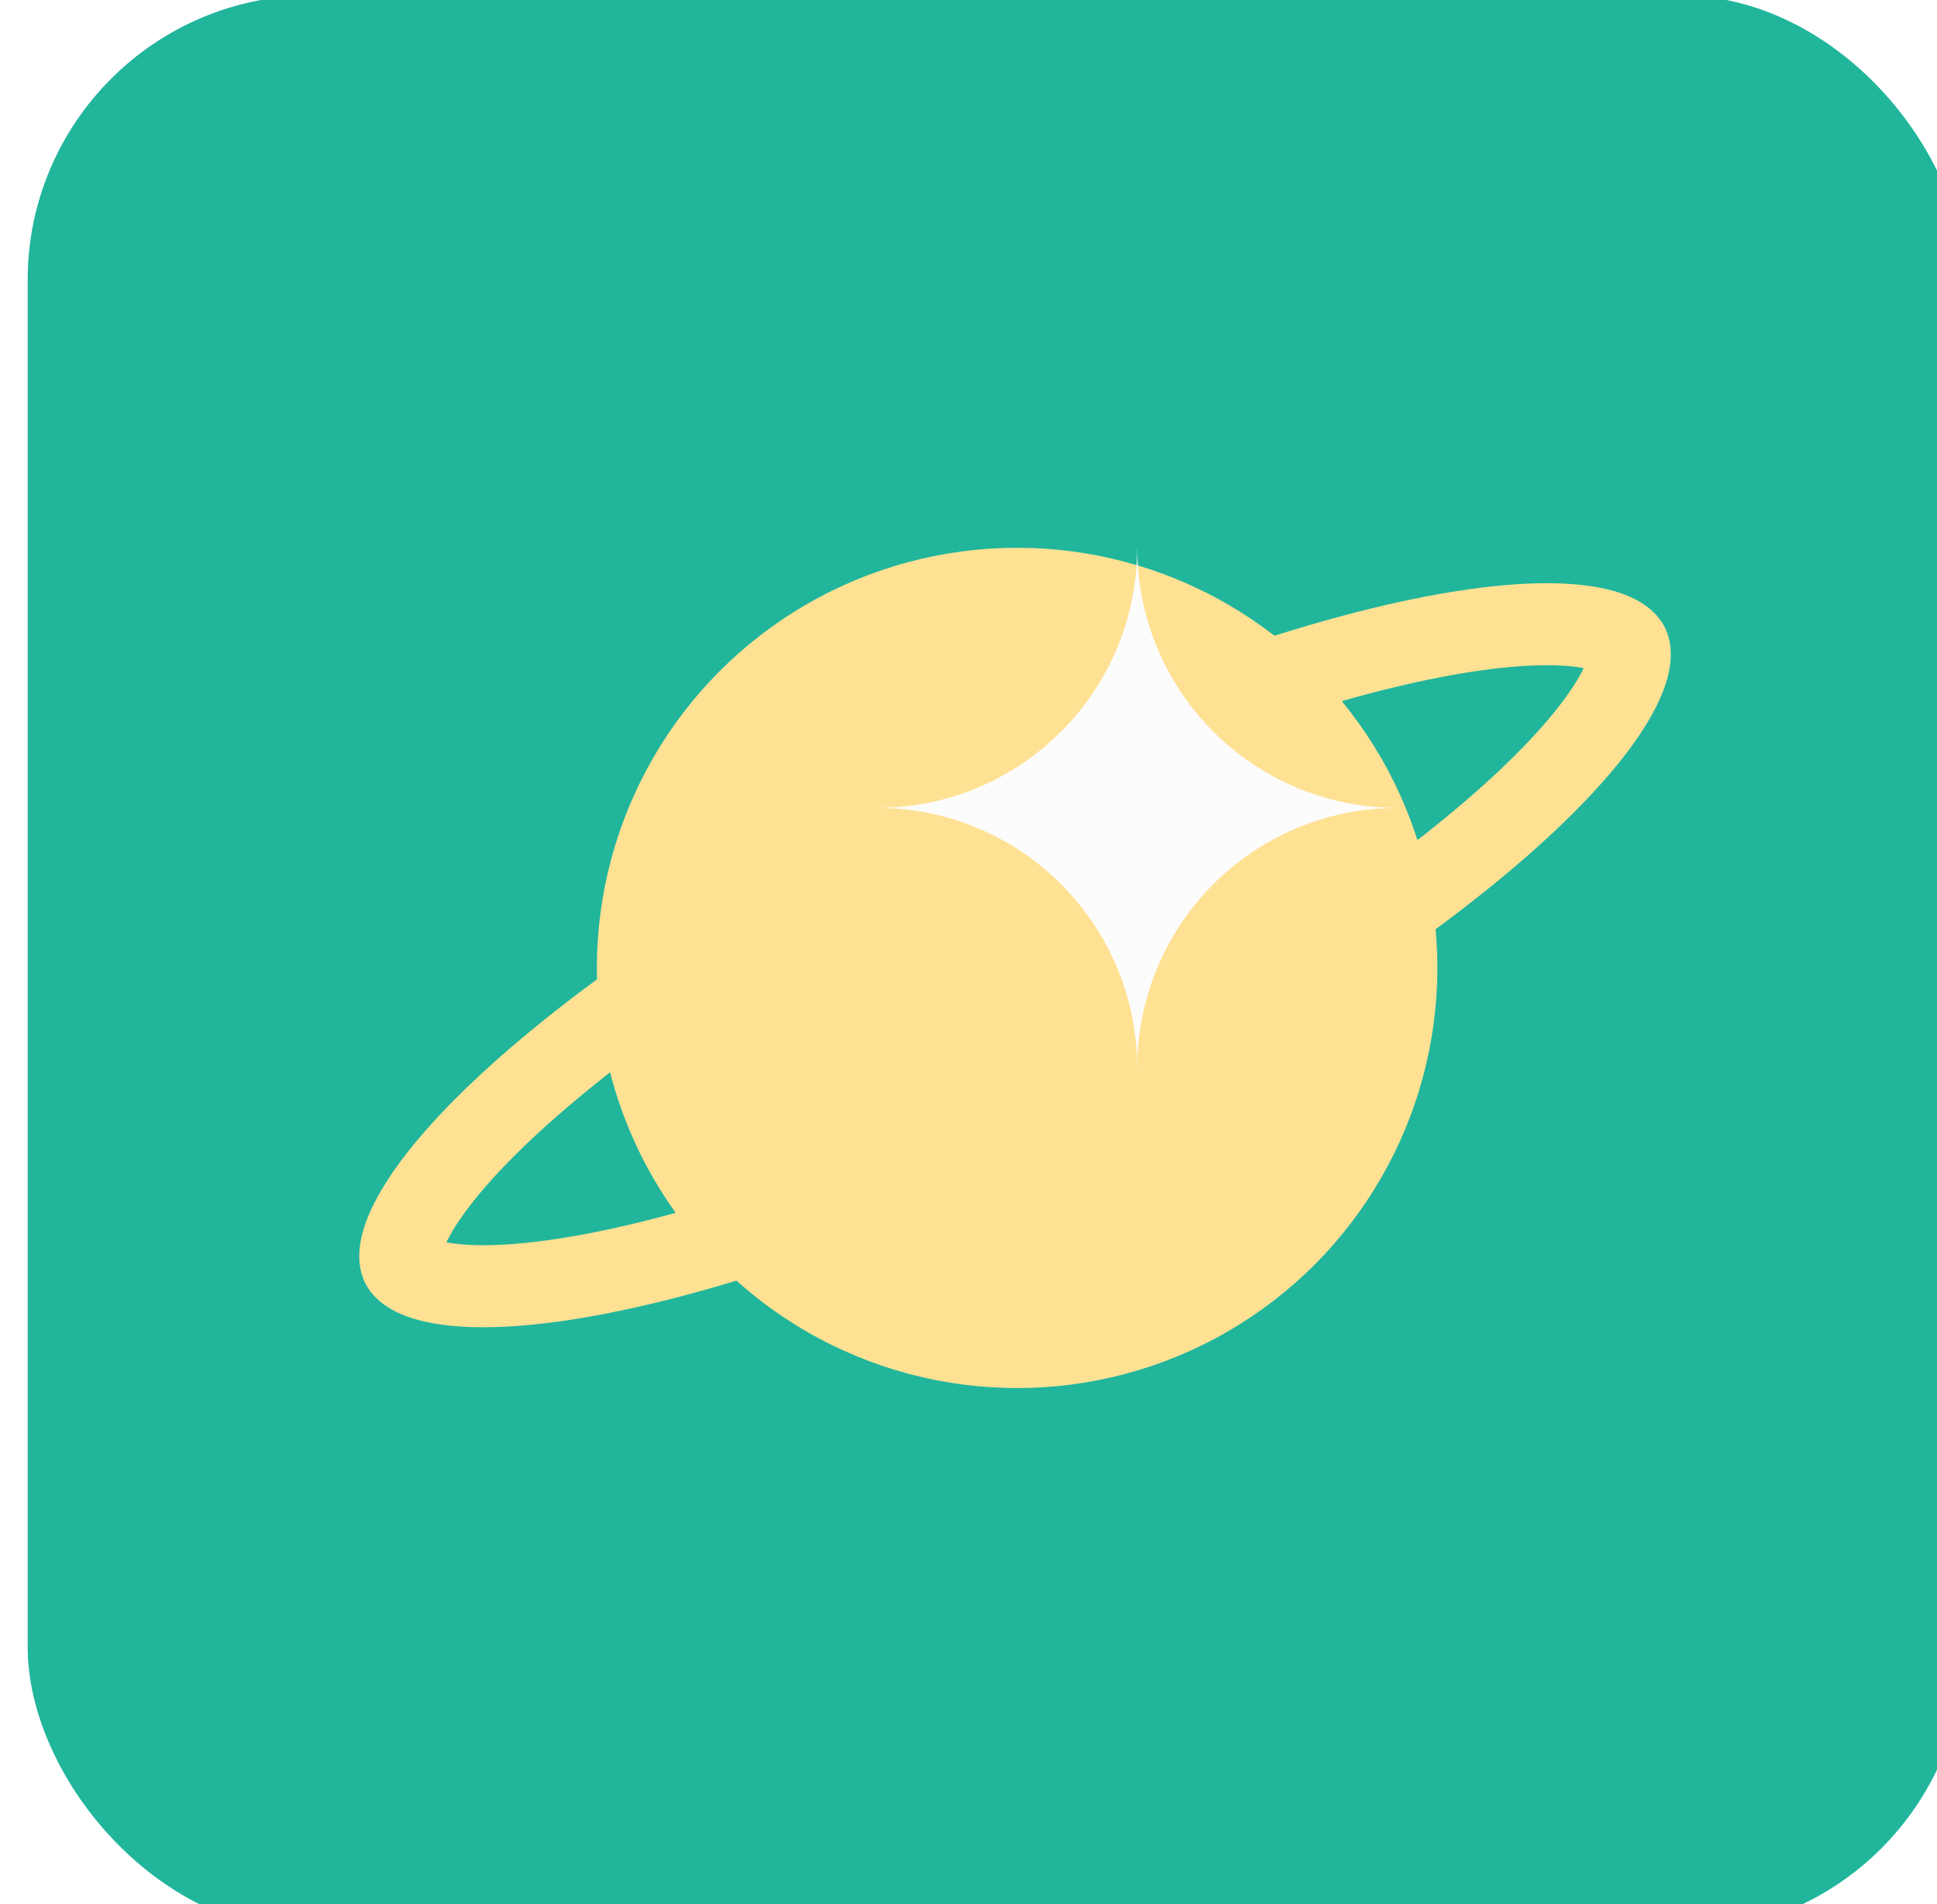 <svg width="60" height="59" viewBox="0 0 60 59" fill="none" xmlns="http://www.w3.org/2000/svg">
<rect x="1.308" y="0.303" width="56.797" height="58.257" rx="8.382" fill="#21B69C" stroke="#1B9C85" stroke-width="0.882"/>
<path d="M49.51 19.179C49.583 19.323 49.67 19.803 49.037 20.871C48.441 21.878 47.368 23.108 45.84 24.478C42.799 27.206 38.175 30.296 32.688 33.067C27.201 35.839 21.969 37.725 17.968 38.553C15.959 38.969 14.332 39.102 13.168 38.985C11.933 38.861 11.598 38.505 11.526 38.361C11.453 38.217 11.365 37.736 11.998 36.669C12.595 35.662 13.668 34.432 15.195 33.062C18.236 30.334 22.86 27.244 28.348 24.472C33.835 21.701 39.066 19.814 43.067 18.987C45.077 18.571 46.703 18.438 47.868 18.555C49.103 18.679 49.438 19.035 49.51 19.179Z" stroke="#1B9C85" stroke-width="2.541"/>
<circle cx="30.587" cy="29.161" r="12.381" fill="#FFE194" stroke="#1B9C85" stroke-width="1.271"/>
<mask id="path-4-inside-1_695_7711" fill="white">
<path fill-rule="evenodd" clip-rule="evenodd" d="M26.254 24.203C30.701 24.199 34.305 20.593 34.305 16.145C34.305 16.145 34.305 16.145 34.305 16.145H34.307C34.307 16.145 34.307 16.145 34.307 16.145C34.307 20.595 37.915 24.203 42.365 24.203C42.367 24.203 42.368 24.203 42.37 24.203V24.204C42.368 24.204 42.367 24.204 42.365 24.204C37.915 24.204 34.308 27.811 34.307 32.26H34.305C34.304 27.813 30.701 24.207 26.254 24.204V24.203Z"/>
</mask>
<path fill-rule="evenodd" clip-rule="evenodd" d="M26.254 24.203C30.701 24.199 34.305 20.593 34.305 16.145C34.305 16.145 34.305 16.145 34.305 16.145H34.307C34.307 16.145 34.307 16.145 34.307 16.145C34.307 20.595 37.915 24.203 42.365 24.203C42.367 24.203 42.368 24.203 42.37 24.203V24.204C42.368 24.204 42.367 24.204 42.365 24.204C37.915 24.204 34.308 27.811 34.307 32.26H34.305C34.304 27.813 30.701 24.207 26.254 24.204V24.203Z" fill="#FCFCFC"/>
<path d="M26.254 24.203L26.253 22.932L24.983 22.933V24.203H26.254ZM34.305 16.145V14.874H33.034V16.145H34.305ZM34.307 16.145H35.578V14.874H34.307V16.145ZM42.37 24.203H43.64V22.932H42.37V24.203ZM42.37 24.204V25.474H43.64V24.204H42.37ZM34.307 32.26V33.531H35.578L35.578 32.261L34.307 32.26ZM34.305 32.26L33.034 32.261L33.034 33.531H34.305V32.26ZM26.254 24.204H24.983V25.473L26.253 25.474L26.254 24.204ZM26.255 25.474C31.403 25.469 35.575 21.294 35.575 16.145H33.034C33.034 19.892 29.999 22.929 26.253 22.932L26.255 25.474ZM35.575 16.145C35.575 16.145 35.575 16.145 35.575 16.145C35.575 16.145 35.575 16.145 35.575 16.145C35.575 16.145 35.575 16.145 35.575 16.145C35.575 16.145 35.575 16.145 35.575 16.145C35.575 16.145 35.575 16.145 35.575 16.145C35.575 16.145 35.575 16.145 35.575 16.145C35.575 16.145 35.575 16.145 35.575 16.145C35.575 16.145 35.575 16.145 35.575 16.145C35.575 16.145 35.575 16.145 35.575 16.145C35.575 16.145 35.575 16.145 35.575 16.145C35.575 16.145 35.575 16.145 35.575 16.145C35.575 16.145 35.575 16.145 35.575 16.145C35.575 16.145 35.575 16.145 35.575 16.145C35.575 16.145 35.575 16.145 35.575 16.145C35.575 16.145 35.575 16.145 35.575 16.145C35.575 16.145 35.575 16.145 35.575 16.145C35.575 16.145 35.575 16.145 35.575 16.145C35.575 16.145 35.575 16.145 35.575 16.145C35.575 16.145 35.575 16.145 35.575 16.145C35.575 16.145 35.575 16.145 35.575 16.145C35.575 16.145 35.575 16.145 35.575 16.145C35.575 16.145 35.575 16.145 35.575 16.145C35.575 16.145 35.575 16.145 35.575 16.145C35.575 16.145 35.575 16.145 35.575 16.145C35.575 16.145 35.575 16.145 35.575 16.145C35.575 16.145 35.575 16.145 35.575 16.145C35.575 16.145 35.575 16.145 35.575 16.145C35.575 16.145 35.575 16.145 35.575 16.145C35.575 16.145 35.575 16.145 35.575 16.145C35.575 16.145 35.575 16.145 35.575 16.145C35.575 16.145 35.575 16.145 35.575 16.145C35.575 16.145 35.575 16.145 35.575 16.145C35.575 16.145 35.575 16.145 35.575 16.145C35.575 16.145 35.575 16.145 35.575 16.145C35.575 16.145 35.575 16.145 35.575 16.145C35.575 16.145 35.575 16.145 35.575 16.145C35.575 16.145 35.575 16.145 35.575 16.145C35.575 16.145 35.575 16.145 35.575 16.145C35.575 16.145 35.575 16.145 35.575 16.145C35.575 16.145 35.575 16.145 35.575 16.145C35.575 16.145 35.575 16.145 35.575 16.145C35.575 16.145 35.575 16.145 35.575 16.145C35.575 16.145 35.575 16.145 35.575 16.145C35.575 16.145 35.575 16.145 35.575 16.145C35.575 16.145 35.575 16.145 35.575 16.145C35.575 16.145 35.575 16.145 35.575 16.145C35.575 16.145 35.575 16.145 35.575 16.145C35.575 16.145 35.575 16.145 35.575 16.145C35.575 16.145 35.575 16.145 35.575 16.145C35.575 16.145 35.575 16.145 35.575 16.145C35.575 16.145 35.575 16.145 35.575 16.145C35.575 16.145 35.575 16.145 35.575 16.145C35.575 16.145 35.575 16.145 35.575 16.145C35.575 16.145 35.575 16.145 35.575 16.145C35.575 16.145 35.575 16.145 35.575 16.145C35.575 16.145 35.575 16.145 35.575 16.145C35.575 16.145 35.575 16.145 35.575 16.145C35.575 16.145 35.575 16.145 35.575 16.145C35.575 16.145 35.575 16.145 35.575 16.145C35.575 16.145 35.575 16.145 35.575 16.145C35.575 16.145 35.575 16.145 35.575 16.145C35.575 16.145 35.575 16.145 35.575 16.145C35.575 16.145 35.575 16.145 35.575 16.145C35.575 16.145 35.575 16.145 35.575 16.145C35.575 16.145 35.575 16.145 35.575 16.145C35.575 16.145 35.575 16.145 35.575 16.145C35.575 16.145 35.575 16.145 35.575 16.145C35.575 16.145 35.575 16.145 35.575 16.145C35.575 16.145 35.575 16.145 35.575 16.145C35.575 16.145 35.575 16.145 35.575 16.145C35.575 16.145 35.575 16.145 35.575 16.145C35.575 16.145 35.575 16.145 35.575 16.145C35.575 16.145 35.575 16.145 35.575 16.145C35.575 16.145 35.575 16.145 35.575 16.145C35.575 16.145 35.575 16.145 35.575 16.145C35.575 16.145 35.575 16.145 35.575 16.145C35.575 16.145 35.575 16.145 35.575 16.145C35.575 16.145 35.575 16.145 35.575 16.145C35.575 16.145 35.575 16.145 35.575 16.145C35.575 16.145 35.575 16.145 35.575 16.145C35.575 16.145 35.575 16.145 35.575 16.145C35.575 16.145 35.575 16.145 35.575 16.145C35.575 16.145 35.575 16.145 35.575 16.145C35.575 16.145 35.575 16.145 35.575 16.145C35.575 16.145 35.575 16.145 35.575 16.145C35.575 16.145 35.575 16.145 35.575 16.145C35.575 16.145 35.575 16.145 35.575 16.145C35.575 16.145 35.575 16.145 35.575 16.145C35.575 16.145 35.575 16.145 35.575 16.145C35.575 16.145 35.575 16.145 35.575 16.145C35.575 16.145 35.575 16.145 35.575 16.145C35.575 16.145 35.575 16.145 35.575 16.145C35.575 16.145 35.575 16.145 35.575 16.145C35.575 16.145 35.575 16.145 35.575 16.145C35.575 16.145 35.575 16.145 35.575 16.145C35.575 16.145 35.575 16.145 35.575 16.145C35.575 16.145 35.575 16.145 35.575 16.145C35.575 16.145 35.575 16.145 35.575 16.145C35.575 16.145 35.575 16.145 35.575 16.145C35.575 16.145 35.575 16.145 35.575 16.145C35.575 16.145 35.575 16.145 35.575 16.145C35.575 16.145 35.575 16.145 35.575 16.145C35.575 16.145 35.575 16.145 35.575 16.145C35.575 16.145 35.575 16.145 35.575 16.145C35.575 16.145 35.575 16.145 35.575 16.145C35.575 16.145 35.575 16.145 35.575 16.145C35.575 16.145 35.575 16.145 35.575 16.145C35.575 16.145 35.575 16.145 35.575 16.145C35.575 16.145 35.575 16.145 35.575 16.145C35.575 16.145 35.575 16.145 35.575 16.145C35.575 16.145 35.575 16.145 35.575 16.145C35.575 16.145 35.575 16.145 35.575 16.145C35.575 16.145 35.575 16.145 35.575 16.145C35.575 16.145 35.575 16.145 35.575 16.145C35.575 16.145 35.575 16.145 35.575 16.145C35.575 16.145 35.575 16.145 35.575 16.145C35.575 16.145 35.575 16.145 35.575 16.145C35.575 16.145 35.575 16.145 35.575 16.145C35.575 16.145 35.575 16.145 35.575 16.145C35.575 16.145 35.575 16.145 35.575 16.145C35.575 16.145 35.575 16.145 35.575 16.145C35.575 16.145 35.575 16.145 35.575 16.145C35.575 16.145 35.575 16.145 35.575 16.145C35.575 16.145 35.575 16.145 35.575 16.145C35.575 16.145 35.575 16.145 35.575 16.145C35.575 16.145 35.575 16.145 35.575 16.145C35.575 16.145 35.575 16.145 35.575 16.145C35.575 16.145 35.575 16.145 35.575 16.145C35.575 16.145 35.575 16.145 35.575 16.145C35.575 16.145 35.575 16.145 35.575 16.145C35.575 16.145 35.575 16.145 35.575 16.145C35.575 16.145 35.575 16.145 35.575 16.145C35.575 16.145 35.575 16.145 35.575 16.145C35.575 16.145 35.575 16.145 35.575 16.145C35.575 16.145 35.575 16.145 35.575 16.145C35.575 16.145 35.575 16.145 35.575 16.145C35.575 16.145 35.575 16.145 35.575 16.145C35.575 16.145 35.575 16.145 35.575 16.145C35.575 16.145 35.575 16.145 35.575 16.145C35.575 16.145 35.575 16.145 35.575 16.145C35.575 16.145 35.575 16.145 35.575 16.145C35.575 16.145 35.575 16.145 35.575 16.145C35.575 16.145 35.575 16.145 35.575 16.145C35.575 16.145 35.575 16.145 35.575 16.145C35.575 16.145 35.575 16.145 35.575 16.145C35.575 16.145 35.575 16.145 35.575 16.145C35.575 16.145 35.575 16.145 35.575 16.145C35.575 16.145 35.575 16.145 35.575 16.145C35.575 16.145 35.575 16.145 35.575 16.145C35.575 16.145 35.575 16.145 35.575 16.145C35.575 16.145 35.575 16.145 35.575 16.145C35.575 16.145 35.575 16.145 35.575 16.145C35.575 16.145 35.575 16.145 35.575 16.145C35.575 16.145 35.575 16.145 35.575 16.145C35.575 16.145 35.575 16.145 35.575 16.145C35.575 16.145 35.575 16.145 35.575 16.145C35.575 16.145 35.575 16.145 35.575 16.145C35.575 16.145 35.575 16.145 35.575 16.145C35.575 16.145 35.575 16.145 35.575 16.145C35.575 16.145 35.575 16.145 35.575 16.145C35.575 16.145 35.575 16.145 35.575 16.145C35.575 16.145 35.575 16.145 35.575 16.145C35.575 16.145 35.575 16.145 35.575 16.145C35.575 16.145 35.575 16.145 35.575 16.145C35.575 16.145 35.575 16.145 35.575 16.145C35.575 16.145 35.575 16.145 35.575 16.145C35.575 16.145 35.575 16.145 35.575 16.145C35.575 16.145 35.575 16.145 35.575 16.145C35.575 16.145 35.575 16.145 35.575 16.145C35.575 16.145 35.575 16.145 35.575 16.145C35.575 16.145 35.575 16.145 35.575 16.145C35.575 16.145 35.575 16.145 35.575 16.145C35.575 16.145 35.575 16.145 35.575 16.145C35.575 16.145 35.575 16.145 35.575 16.145C35.575 16.145 35.575 16.145 35.575 16.145C35.575 16.145 35.575 16.145 35.575 16.145C35.575 16.145 35.575 16.145 35.575 16.145C35.575 16.145 35.575 16.145 35.575 16.145C35.575 16.145 35.575 16.145 35.575 16.145C35.575 16.145 35.575 16.145 35.575 16.145C35.575 16.145 35.575 16.145 35.575 16.145C35.575 16.145 35.575 16.145 35.575 16.145C35.575 16.145 35.575 16.145 35.575 16.145C35.575 16.145 35.575 16.145 35.575 16.145C35.575 16.145 35.575 16.145 35.575 16.145C35.575 16.145 35.575 16.145 35.575 16.145C35.575 16.145 35.575 16.145 35.575 16.145C35.575 16.145 35.575 16.145 35.575 16.145C35.575 16.145 35.575 16.145 35.575 16.145C35.575 16.145 35.575 16.145 35.575 16.145C35.575 16.145 35.575 16.145 35.575 16.145C35.575 16.145 35.575 16.145 35.575 16.145C35.575 16.145 35.575 16.145 35.575 16.145C35.575 16.145 35.575 16.145 35.575 16.145C35.575 16.145 35.575 16.145 35.575 16.145C35.575 16.145 35.575 16.145 35.575 16.145C35.575 16.145 35.575 16.145 35.575 16.145C35.575 16.145 35.575 16.145 35.575 16.145C35.575 16.145 35.575 16.145 35.575 16.145C35.575 16.145 35.575 16.145 35.575 16.145C35.575 16.145 35.575 16.145 35.575 16.145C35.575 16.145 35.575 16.145 35.575 16.145C35.575 16.145 35.575 16.145 35.575 16.145C35.575 16.145 35.575 16.145 35.575 16.145C35.575 16.145 35.575 16.145 35.575 16.145C35.575 16.145 35.575 16.145 35.575 16.145C35.575 16.145 35.575 16.145 35.575 16.145C35.575 16.145 35.575 16.145 35.575 16.145C35.575 16.145 35.575 16.145 35.575 16.145C35.575 16.145 35.575 16.145 35.575 16.145C35.575 16.145 35.575 16.145 35.575 16.145C35.575 16.145 35.575 16.145 35.575 16.145C35.575 16.145 35.575 16.145 35.575 16.145C35.575 16.145 35.575 16.145 35.575 16.145C35.575 16.145 35.575 16.145 35.575 16.145C35.575 16.145 35.575 16.145 35.575 16.145C35.575 16.145 35.575 16.145 35.575 16.145C35.575 16.145 35.575 16.145 35.575 16.145C35.575 16.145 35.575 16.145 35.575 16.145C35.575 16.145 35.575 16.145 35.575 16.145C35.575 16.145 35.575 16.145 35.575 16.145C35.575 16.145 35.575 16.145 35.575 16.145C35.575 16.145 35.575 16.145 35.575 16.145C35.575 16.145 35.575 16.145 35.575 16.145C35.575 16.145 35.575 16.145 35.575 16.145C35.575 16.145 35.575 16.145 35.575 16.145C35.575 16.145 35.575 16.145 35.575 16.145C35.575 16.145 35.575 16.145 35.575 16.145C35.575 16.145 35.575 16.145 35.575 16.145C35.575 16.145 35.575 16.145 35.575 16.145C35.575 16.145 35.575 16.145 35.575 16.145C35.575 16.145 35.575 16.145 35.575 16.145C35.575 16.145 35.575 16.145 35.575 16.145C35.575 16.145 35.575 16.145 35.575 16.145C35.575 16.145 35.575 16.145 35.575 16.145C35.575 16.145 35.575 16.145 35.575 16.145C35.575 16.145 35.575 16.145 35.575 16.145C35.575 16.145 35.575 16.145 35.575 16.145C35.575 16.145 35.575 16.145 35.575 16.145C35.575 16.145 35.575 16.145 35.575 16.145C35.575 16.145 35.575 16.145 35.575 16.145C35.575 16.145 35.575 16.145 35.575 16.145C35.575 16.145 35.575 16.145 35.575 16.145C35.575 16.145 35.575 16.145 35.575 16.145C35.575 16.145 35.575 16.145 35.575 16.145C35.575 16.145 35.575 16.145 35.575 16.145C35.575 16.145 35.575 16.145 35.575 16.145C35.575 16.145 35.575 16.145 35.575 16.145C35.575 16.145 35.575 16.145 35.575 16.145C35.575 16.145 35.575 16.145 35.575 16.145C35.575 16.145 35.575 16.145 35.575 16.145C35.575 16.145 35.575 16.145 35.575 16.145C35.575 16.145 35.575 16.145 35.575 16.145C35.575 16.145 35.575 16.145 35.575 16.145C35.575 16.145 35.575 16.145 35.575 16.145C35.575 16.145 35.575 16.145 35.575 16.145C35.575 16.145 35.575 16.145 35.575 16.145C35.575 16.145 35.575 16.145 35.575 16.145C35.575 16.145 35.575 16.145 35.575 16.145C35.575 16.145 35.575 16.145 35.575 16.145C35.575 16.145 35.575 16.145 35.575 16.145C35.575 16.145 35.575 16.145 35.575 16.145C35.575 16.145 35.575 16.145 35.575 16.145C35.575 16.145 35.575 16.145 35.575 16.145C35.575 16.145 35.575 16.145 35.575 16.145C35.575 16.145 35.575 16.145 35.575 16.145C35.575 16.145 35.575 16.145 35.575 16.145C35.575 16.145 35.575 16.145 35.575 16.145C35.575 16.145 35.575 16.145 35.575 16.145C35.575 16.145 35.575 16.145 35.575 16.145C35.575 16.145 35.575 16.145 35.575 16.145C35.575 16.145 35.575 16.145 35.575 16.145C35.575 16.145 35.575 16.145 35.575 16.145C35.575 16.145 35.575 16.145 35.575 16.145C35.575 16.145 35.575 16.145 35.575 16.145C35.575 16.145 35.575 16.145 35.575 16.145C35.575 16.145 35.575 16.145 35.575 16.145C35.575 16.145 35.575 16.145 35.575 16.145C35.575 16.145 35.575 16.145 35.575 16.145C35.575 16.145 35.575 16.145 35.575 16.145C35.575 16.145 35.575 16.145 35.575 16.145C35.575 16.145 35.575 16.145 35.575 16.145C35.575 16.145 35.575 16.145 35.575 16.145C35.575 16.145 35.575 16.145 35.575 16.145C35.575 16.145 35.575 16.145 35.575 16.145C35.575 16.145 35.575 16.145 35.575 16.145C35.575 16.145 35.575 16.145 35.575 16.145C35.575 16.145 35.575 16.145 35.575 16.145C35.575 16.145 35.575 16.145 35.575 16.145C35.575 16.145 35.575 16.145 35.575 16.145C35.575 16.145 35.575 16.145 35.575 16.145C35.575 16.145 35.575 16.145 35.575 16.145C35.575 16.145 35.575 16.145 35.575 16.145C35.575 16.145 35.575 16.145 35.575 16.145C35.575 16.145 35.575 16.145 35.575 16.145C35.575 16.145 35.575 16.145 35.575 16.145C35.575 16.145 35.575 16.145 35.575 16.145C35.575 16.145 35.575 16.145 35.575 16.145C35.575 16.145 35.575 16.145 35.575 16.145C35.575 16.145 35.575 16.145 35.575 16.145C35.575 16.145 35.575 16.145 35.575 16.145C35.575 16.145 35.575 16.145 35.575 16.145C35.575 16.145 35.575 16.145 35.575 16.145C35.575 16.145 35.575 16.145 35.575 16.145C35.575 16.145 35.575 16.145 35.575 16.145C35.575 16.145 35.575 16.145 35.575 16.145C35.575 16.145 35.575 16.145 35.575 16.145C35.575 16.145 35.575 16.145 35.575 16.145C35.575 16.145 35.575 16.145 35.575 16.145C35.575 16.145 35.575 16.145 35.575 16.145C35.575 16.145 35.575 16.145 35.575 16.145C35.575 16.145 35.575 16.145 35.575 16.145C35.575 16.145 35.575 16.145 35.575 16.145C35.575 16.145 35.575 16.145 35.575 16.145C35.575 16.145 35.575 16.145 35.575 16.145C35.575 16.145 35.575 16.145 35.575 16.145C35.575 16.145 35.575 16.145 35.575 16.145C35.575 16.145 35.575 16.145 35.575 16.145C35.575 16.145 35.575 16.145 35.575 16.145C35.575 16.145 35.575 16.145 35.575 16.145C35.575 16.145 35.575 16.145 35.575 16.145C35.575 16.145 35.575 16.145 35.575 16.145C35.575 16.145 35.575 16.145 35.575 16.145C35.575 16.145 35.575 16.145 35.575 16.145C35.575 16.145 35.575 16.145 35.575 16.145C35.575 16.145 35.575 16.145 35.575 16.145C35.575 16.145 35.575 16.145 35.575 16.145C35.575 16.145 35.575 16.145 35.575 16.145C35.575 16.145 35.575 16.145 35.575 16.145C35.575 16.145 35.575 16.145 35.575 16.145C35.575 16.145 35.575 16.145 35.575 16.145C35.575 16.145 35.575 16.145 35.575 16.145C35.575 16.145 35.575 16.145 35.575 16.145C35.575 16.145 35.575 16.145 35.575 16.145C35.575 16.145 35.575 16.145 35.575 16.145C35.575 16.145 35.575 16.145 35.575 16.145C35.575 16.145 35.575 16.145 35.575 16.145C35.575 16.145 35.575 16.145 35.575 16.145C35.575 16.145 35.575 16.145 35.575 16.145C35.575 16.145 35.575 16.145 35.575 16.145C35.575 16.145 35.575 16.145 35.575 16.145C35.575 16.145 35.575 16.145 35.575 16.145C35.575 16.145 35.575 16.145 35.575 16.145C35.575 16.145 35.575 16.145 35.575 16.145C35.575 16.145 35.575 16.145 35.575 16.145C35.575 16.145 35.575 16.145 35.575 16.145C35.575 16.145 35.575 16.145 35.575 16.145C35.575 16.145 35.575 16.145 35.575 16.145C35.575 16.145 35.575 16.145 35.575 16.145C35.575 16.145 35.575 16.145 35.575 16.145C35.575 16.145 35.575 16.145 35.575 16.145C35.575 16.145 35.575 16.145 35.575 16.145C35.575 16.145 35.575 16.145 35.575 16.145C35.575 16.145 35.575 16.145 35.575 16.145C35.575 16.145 35.575 16.145 35.575 16.145C35.575 16.145 35.575 16.145 35.575 16.145C35.575 16.145 35.575 16.145 35.575 16.145C35.575 16.145 35.575 16.145 35.575 16.145C35.575 16.145 35.575 16.145 35.575 16.145C35.575 16.145 35.575 16.145 35.575 16.145C35.575 16.145 35.575 16.145 35.575 16.145C35.575 16.145 35.575 16.145 35.575 16.145C35.575 16.145 35.575 16.145 35.575 16.145C35.575 16.145 35.575 16.145 35.575 16.145C35.575 16.145 35.575 16.145 35.575 16.145C35.575 16.145 35.575 16.145 35.575 16.145C35.575 16.145 35.575 16.145 35.575 16.145C35.575 16.145 35.575 16.145 35.575 16.145C35.575 16.145 35.575 16.145 35.575 16.145C35.575 16.145 35.575 16.145 35.575 16.145C35.575 16.145 35.575 16.145 35.575 16.145C35.575 16.145 35.575 16.145 35.575 16.145C35.575 16.145 35.575 16.145 35.575 16.145C35.575 16.145 35.575 16.145 35.575 16.145C35.575 16.145 35.575 16.145 35.575 16.145C35.575 16.145 35.575 16.145 35.575 16.145C35.575 16.145 35.575 16.145 35.575 16.145C35.575 16.145 35.575 16.145 35.575 16.145C35.575 16.145 35.575 16.145 35.575 16.145C35.575 16.145 35.575 16.145 35.575 16.145C35.575 16.145 35.575 16.145 35.575 16.145C35.575 16.145 35.575 16.145 35.575 16.145C35.575 16.145 35.575 16.145 35.575 16.145C35.575 16.145 35.575 16.145 35.575 16.145C35.575 16.145 35.575 16.145 35.575 16.145C35.575 16.145 35.575 16.145 35.575 16.145C35.575 16.145 35.575 16.145 35.575 16.145C35.575 16.145 35.575 16.145 35.575 16.145C35.575 16.145 35.575 16.145 35.575 16.145C35.575 16.145 35.575 16.145 35.575 16.145C35.575 16.145 35.575 16.145 35.575 16.145C35.575 16.145 35.575 16.145 35.575 16.145C35.575 16.145 35.575 16.145 35.575 16.145C35.575 16.145 35.575 16.145 35.575 16.145C35.575 16.145 35.575 16.145 35.575 16.145C35.575 16.145 35.575 16.145 35.575 16.145C35.575 16.145 35.575 16.145 35.575 16.145C35.575 16.145 35.575 16.145 35.575 16.145C35.575 16.145 35.575 16.145 35.575 16.145C35.575 16.145 35.575 16.145 35.575 16.145C35.575 16.145 35.575 16.145 35.575 16.145C35.575 16.145 35.575 16.145 35.575 16.145C35.575 16.145 35.575 16.145 35.575 16.145C35.575 16.145 35.575 16.145 35.575 16.145C35.575 16.145 35.575 16.145 35.575 16.145C35.575 16.145 35.575 16.145 35.575 16.145C35.575 16.145 35.575 16.145 35.575 16.145C35.575 16.145 35.575 16.145 35.575 16.145C35.575 16.145 35.575 16.145 35.575 16.145C35.575 16.145 35.575 16.145 35.575 16.145C35.575 16.145 35.575 16.145 35.575 16.145C35.575 16.145 35.575 16.145 35.575 16.145C35.575 16.145 35.575 16.145 35.575 16.145C35.575 16.145 35.575 16.145 35.575 16.145C35.575 16.145 35.575 16.145 35.575 16.145C35.575 16.145 35.575 16.145 35.575 16.145C35.575 16.145 35.575 16.145 35.575 16.145C35.575 16.145 35.575 16.145 35.575 16.145C35.575 16.145 35.575 16.145 35.575 16.145C35.575 16.145 35.575 16.145 35.575 16.145C35.575 16.145 35.575 16.145 35.575 16.145C35.575 16.145 35.575 16.145 35.575 16.145C35.575 16.145 35.575 16.145 35.575 16.145C35.575 16.145 35.575 16.145 35.575 16.145C35.575 16.145 35.575 16.145 35.575 16.145C35.575 16.145 35.575 16.145 35.575 16.145C35.575 16.145 35.575 16.145 35.575 16.145C35.575 16.145 35.575 16.145 35.575 16.145C35.575 16.145 35.575 16.145 35.575 16.145C35.575 16.145 35.575 16.145 35.575 16.145C35.575 16.145 35.575 16.145 35.575 16.145C35.575 16.145 35.575 16.145 35.575 16.145C35.575 16.145 35.575 16.145 35.575 16.145C35.575 16.145 35.575 16.145 35.575 16.145C35.575 16.145 35.575 16.145 35.575 16.145C35.575 16.145 35.575 16.145 35.575 16.145C35.575 16.145 35.575 16.145 35.575 16.145C35.575 16.145 35.575 16.145 35.575 16.145C35.575 16.145 35.575 16.145 35.575 16.145C35.575 16.145 35.575 16.145 35.575 16.145C35.575 16.145 35.575 16.145 35.575 16.145C35.575 16.145 35.575 16.145 35.575 16.145C35.575 16.145 35.575 16.145 35.575 16.145C35.575 16.145 35.575 16.145 35.575 16.145C35.575 16.145 35.575 16.145 35.575 16.145C35.575 16.145 35.575 16.145 35.575 16.145C35.575 16.145 35.575 16.145 35.575 16.145C35.575 16.145 35.575 16.145 35.575 16.145C35.575 16.145 35.575 16.145 35.575 16.145C35.575 16.145 35.575 16.145 35.575 16.145C35.575 16.145 35.575 16.145 35.575 16.145C35.575 16.145 35.575 16.145 35.575 16.145C35.575 16.145 35.575 16.145 35.575 16.145C35.575 16.145 35.575 16.145 35.575 16.145C35.575 16.145 35.575 16.145 35.575 16.145C35.575 16.145 35.575 16.145 35.575 16.145C35.575 16.145 35.575 16.145 35.575 16.145C35.575 16.145 35.575 16.145 35.575 16.145C35.575 16.145 35.575 16.145 35.575 16.145C35.575 16.145 35.575 16.145 35.575 16.145C35.575 16.145 35.575 16.145 35.575 16.145C35.575 16.145 35.575 16.145 35.575 16.145C35.575 16.145 35.575 16.145 35.575 16.145C35.575 16.145 35.575 16.145 35.575 16.145C35.575 16.145 35.575 16.145 35.575 16.145C35.575 16.145 35.575 16.145 35.575 16.145C35.575 16.145 35.575 16.145 35.575 16.145C35.575 16.145 35.575 16.145 35.575 16.145C35.575 16.145 35.575 16.145 35.575 16.145C35.575 16.145 35.575 16.145 35.575 16.145C35.575 16.145 35.575 16.145 35.575 16.145C35.575 16.145 35.575 16.145 35.575 16.145C35.575 16.145 35.575 16.145 35.575 16.145C35.575 16.145 35.575 16.145 35.575 16.145C35.575 16.145 35.575 16.145 35.575 16.145C35.575 16.145 35.575 16.145 35.575 16.145C35.575 16.145 35.575 16.145 35.575 16.145C35.575 16.145 35.575 16.145 35.575 16.145C35.575 16.145 35.575 16.145 35.575 16.145C35.575 16.145 35.575 16.145 35.575 16.145C35.575 16.145 35.575 16.145 35.575 16.145C35.575 16.145 35.575 16.145 35.575 16.145C35.575 16.145 35.575 16.145 35.575 16.145C35.575 16.145 35.575 16.145 35.575 16.145C35.575 16.145 35.575 16.145 35.575 16.145C35.575 16.145 35.575 16.145 35.575 16.145C35.575 16.145 35.575 16.145 35.575 16.145C35.575 16.145 35.575 16.145 35.575 16.145C35.575 16.145 35.575 16.145 35.575 16.145C35.575 16.145 35.575 16.145 35.575 16.145C35.575 16.145 35.575 16.145 35.575 16.145C35.575 16.145 35.575 16.145 35.575 16.145C35.575 16.145 35.575 16.145 35.575 16.145C35.575 16.145 35.575 16.145 35.575 16.145C35.575 16.145 35.575 16.145 35.575 16.145C35.575 16.145 35.575 16.145 35.575 16.145C35.575 16.145 35.575 16.145 35.575 16.145C35.575 16.145 35.575 16.145 35.575 16.145C35.575 16.145 35.575 16.145 35.575 16.145C35.575 16.145 35.575 16.145 35.575 16.145C35.575 16.145 35.575 16.145 35.575 16.145C35.575 16.145 35.575 16.145 35.575 16.145C35.575 16.145 35.575 16.145 35.575 16.145C35.575 16.145 35.575 16.145 35.575 16.145C35.575 16.145 35.575 16.145 35.575 16.145C35.575 16.145 35.575 16.145 35.575 16.145C35.575 16.145 35.575 16.145 35.575 16.145C35.575 16.145 35.575 16.145 35.575 16.145C35.575 16.145 35.575 16.145 35.575 16.145C35.575 16.145 35.575 16.145 35.575 16.145C35.575 16.145 35.575 16.145 35.575 16.145C35.575 16.145 35.575 16.145 35.575 16.145H33.034C33.034 16.145 33.034 16.145 33.034 16.145C33.034 16.145 33.034 16.145 33.034 16.145C33.034 16.145 33.034 16.145 33.034 16.145C33.034 16.145 33.034 16.145 33.034 16.145C33.034 16.145 33.034 16.145 33.034 16.145C33.034 16.145 33.034 16.145 33.034 16.145C33.034 16.145 33.034 16.145 33.034 16.145C33.034 16.145 33.034 16.145 33.034 16.145C33.034 16.145 33.034 16.145 33.034 16.145C33.034 16.145 33.034 16.145 33.034 16.145C33.034 16.145 33.034 16.145 33.034 16.145C33.034 16.145 33.034 16.145 33.034 16.145C33.034 16.145 33.034 16.145 33.034 16.145C33.034 16.145 33.034 16.145 33.034 16.145C33.034 16.145 33.034 16.145 33.034 16.145C33.034 16.145 33.034 16.145 33.034 16.145C33.034 16.145 33.034 16.145 33.034 16.145C33.034 16.145 33.034 16.145 33.034 16.145C33.034 16.145 33.034 16.145 33.034 16.145C33.034 16.145 33.034 16.145 33.034 16.145C33.034 16.145 33.034 16.145 33.034 16.145C33.034 16.145 33.034 16.145 33.034 16.145C33.034 16.145 33.034 16.145 33.034 16.145C33.034 16.145 33.034 16.145 33.034 16.145C33.034 16.145 33.034 16.145 33.034 16.145C33.034 16.145 33.034 16.145 33.034 16.145C33.034 16.145 33.034 16.145 33.034 16.145C33.034 16.145 33.034 16.145 33.034 16.145C33.034 16.145 33.034 16.145 33.034 16.145C33.034 16.145 33.034 16.145 33.034 16.145C33.034 16.145 33.034 16.145 33.034 16.145C33.034 16.145 33.034 16.145 33.034 16.145C33.034 16.145 33.034 16.145 33.034 16.145C33.034 16.145 33.034 16.145 33.034 16.145C33.034 16.145 33.034 16.145 33.034 16.145C33.034 16.145 33.034 16.145 33.034 16.145C33.034 16.145 33.034 16.145 33.034 16.145C33.034 16.145 33.034 16.145 33.034 16.145C33.034 16.145 33.034 16.145 33.034 16.145C33.034 16.145 33.034 16.145 33.034 16.145C33.034 16.145 33.034 16.145 33.034 16.145C33.034 16.145 33.034 16.145 33.034 16.145C33.034 16.145 33.034 16.145 33.034 16.145C33.034 16.145 33.034 16.145 33.034 16.145C33.034 16.145 33.034 16.145 33.034 16.145C33.034 16.145 33.034 16.145 33.034 16.145C33.034 16.145 33.034 16.145 33.034 16.145C33.034 16.145 33.034 16.145 33.034 16.145C33.034 16.145 33.034 16.145 33.034 16.145C33.034 16.145 33.034 16.145 33.034 16.145C33.034 16.145 33.034 16.145 33.034 16.145C33.034 16.145 33.034 16.145 33.034 16.145C33.034 16.145 33.034 16.145 33.034 16.145C33.034 16.145 33.034 16.145 33.034 16.145C33.034 16.145 33.034 16.145 33.034 16.145C33.034 16.145 33.034 16.145 33.034 16.145C33.034 16.145 33.034 16.145 33.034 16.145C33.034 16.145 33.034 16.145 33.034 16.145C33.034 16.145 33.034 16.145 33.034 16.145C33.034 16.145 33.034 16.145 33.034 16.145C33.034 16.145 33.034 16.145 33.034 16.145C33.034 16.145 33.034 16.145 33.034 16.145C33.034 16.145 33.034 16.145 33.034 16.145C33.034 16.145 33.034 16.145 33.034 16.145C33.034 16.145 33.034 16.145 33.034 16.145C33.034 16.145 33.034 16.145 33.034 16.145C33.034 16.145 33.034 16.145 33.034 16.145C33.034 16.145 33.034 16.145 33.034 16.145C33.034 16.145 33.034 16.145 33.034 16.145C33.034 16.145 33.034 16.145 33.034 16.145C33.034 16.145 33.034 16.145 33.034 16.145C33.034 16.145 33.034 16.145 33.034 16.145C33.034 16.145 33.034 16.145 33.034 16.145C33.034 16.145 33.034 16.145 33.034 16.145C33.034 16.145 33.034 16.145 33.034 16.145C33.034 16.145 33.034 16.145 33.034 16.145C33.034 16.145 33.034 16.145 33.034 16.145C33.034 16.145 33.034 16.145 33.034 16.145C33.034 16.145 33.034 16.145 33.034 16.145C33.034 16.145 33.034 16.145 33.034 16.145C33.034 16.145 33.034 16.145 33.034 16.145C33.034 16.145 33.034 16.145 33.034 16.145C33.034 16.145 33.034 16.145 33.034 16.145C33.034 16.145 33.034 16.145 33.034 16.145C33.034 16.145 33.034 16.145 33.034 16.145C33.034 16.145 33.034 16.145 33.034 16.145C33.034 16.145 33.034 16.145 33.034 16.145C33.034 16.145 33.034 16.145 33.034 16.145C33.034 16.145 33.034 16.145 33.034 16.145C33.034 16.145 33.034 16.145 33.034 16.145C33.034 16.145 33.034 16.145 33.034 16.145C33.034 16.145 33.034 16.145 33.034 16.145C33.034 16.145 33.034 16.145 33.034 16.145C33.034 16.145 33.034 16.145 33.034 16.145C33.034 16.145 33.034 16.145 33.034 16.145C33.034 16.145 33.034 16.145 33.034 16.145C33.034 16.145 33.034 16.145 33.034 16.145C33.034 16.145 33.034 16.145 33.034 16.145C33.034 16.145 33.034 16.145 33.034 16.145C33.034 16.145 33.034 16.145 33.034 16.145C33.034 16.145 33.034 16.145 33.034 16.145C33.034 16.145 33.034 16.145 33.034 16.145C33.034 16.145 33.034 16.145 33.034 16.145C33.034 16.145 33.034 16.145 33.034 16.145C33.034 16.145 33.034 16.145 33.034 16.145C33.034 16.145 33.034 16.145 33.034 16.145C33.034 16.145 33.034 16.145 33.034 16.145C33.034 16.145 33.034 16.145 33.034 16.145C33.034 16.145 33.034 16.145 33.034 16.145C33.034 16.145 33.034 16.145 33.034 16.145C33.034 16.145 33.034 16.145 33.034 16.145C33.034 16.145 33.034 16.145 33.034 16.145C33.034 16.145 33.034 16.145 33.034 16.145C33.034 16.145 33.034 16.145 33.034 16.145C33.034 16.145 33.034 16.145 33.034 16.145C33.034 16.145 33.034 16.145 33.034 16.145C33.034 16.145 33.034 16.145 33.034 16.145C33.034 16.145 33.034 16.145 33.034 16.145C33.034 16.145 33.034 16.145 33.034 16.145C33.034 16.145 33.034 16.145 33.034 16.145C33.034 16.145 33.034 16.145 33.034 16.145C33.034 16.145 33.034 16.145 33.034 16.145C33.034 16.145 33.034 16.145 33.034 16.145C33.034 16.145 33.034 16.145 33.034 16.145C33.034 16.145 33.034 16.145 33.034 16.145C33.034 16.145 33.034 16.145 33.034 16.145C33.034 16.145 33.034 16.145 33.034 16.145C33.034 16.145 33.034 16.145 33.034 16.145C33.034 16.145 33.034 16.145 33.034 16.145C33.034 16.145 33.034 16.145 33.034 16.145C33.034 16.145 33.034 16.145 33.034 16.145C33.034 16.145 33.034 16.145 33.034 16.145C33.034 16.145 33.034 16.145 33.034 16.145C33.034 16.145 33.034 16.145 33.034 16.145C33.034 16.145 33.034 16.145 33.034 16.145C33.034 16.145 33.034 16.145 33.034 16.145C33.034 16.145 33.034 16.145 33.034 16.145C33.034 16.145 33.034 16.145 33.034 16.145C33.034 16.145 33.034 16.145 33.034 16.145C33.034 16.145 33.034 16.145 33.034 16.145C33.034 16.145 33.034 16.145 33.034 16.145C33.034 16.145 33.034 16.145 33.034 16.145C33.034 16.145 33.034 16.145 33.034 16.145C33.034 16.145 33.034 16.145 33.034 16.145C33.034 16.145 33.034 16.145 33.034 16.145C33.034 16.145 33.034 16.145 33.034 16.145C33.034 16.145 33.034 16.145 33.034 16.145C33.034 16.145 33.034 16.145 33.034 16.145C33.034 16.145 33.034 16.145 33.034 16.145C33.034 16.145 33.034 16.145 33.034 16.145C33.034 16.145 33.034 16.145 33.034 16.145C33.034 16.145 33.034 16.145 33.034 16.145C33.034 16.145 33.034 16.145 33.034 16.145C33.034 16.145 33.034 16.145 33.034 16.145C33.034 16.145 33.034 16.145 33.034 16.145C33.034 16.145 33.034 16.145 33.034 16.145C33.034 16.145 33.034 16.145 33.034 16.145C33.034 16.145 33.034 16.145 33.034 16.145C33.034 16.145 33.034 16.145 33.034 16.145C33.034 16.145 33.034 16.145 33.034 16.145C33.034 16.145 33.034 16.145 33.034 16.145C33.034 16.145 33.034 16.145 33.034 16.145C33.034 16.145 33.034 16.145 33.034 16.145C33.034 16.145 33.034 16.145 33.034 16.145C33.034 16.145 33.034 16.145 33.034 16.145C33.034 16.145 33.034 16.145 33.034 16.145C33.034 16.145 33.034 16.145 33.034 16.145C33.034 16.145 33.034 16.145 33.034 16.145C33.034 16.145 33.034 16.145 33.034 16.145C33.034 16.145 33.034 16.145 33.034 16.145C33.034 16.145 33.034 16.145 33.034 16.145C33.034 16.145 33.034 16.145 33.034 16.145C33.034 16.145 33.034 16.145 33.034 16.145C33.034 16.145 33.034 16.145 33.034 16.145C33.034 16.145 33.034 16.145 33.034 16.145C33.034 16.145 33.034 16.145 33.034 16.145C33.034 16.145 33.034 16.145 33.034 16.145C33.034 16.145 33.034 16.145 33.034 16.145C33.034 16.145 33.034 16.145 33.034 16.145C33.034 16.145 33.034 16.145 33.034 16.145C33.034 16.145 33.034 16.145 33.034 16.145C33.034 16.145 33.034 16.145 33.034 16.145C33.034 16.145 33.034 16.145 33.034 16.145C33.034 16.145 33.034 16.145 33.034 16.145C33.034 16.145 33.034 16.145 33.034 16.145C33.034 16.145 33.034 16.145 33.034 16.145C33.034 16.145 33.034 16.145 33.034 16.145C33.034 16.145 33.034 16.145 33.034 16.145C33.034 16.145 33.034 16.145 33.034 16.145C33.034 16.145 33.034 16.145 33.034 16.145C33.034 16.145 33.034 16.145 33.034 16.145C33.034 16.145 33.034 16.145 33.034 16.145C33.034 16.145 33.034 16.145 33.034 16.145C33.034 16.145 33.034 16.145 33.034 16.145C33.034 16.145 33.034 16.145 33.034 16.145C33.034 16.145 33.034 16.145 33.034 16.145C33.034 16.145 33.034 16.145 33.034 16.145C33.034 16.145 33.034 16.145 33.034 16.145C33.034 16.145 33.034 16.145 33.034 16.145C33.034 16.145 33.034 16.145 33.034 16.145C33.034 16.145 33.034 16.145 33.034 16.145C33.034 16.145 33.034 16.145 33.034 16.145C33.034 16.145 33.034 16.145 33.034 16.145C33.034 16.145 33.034 16.145 33.034 16.145C33.034 16.145 33.034 16.145 33.034 16.145C33.034 16.145 33.034 16.145 33.034 16.145C33.034 16.145 33.034 16.145 33.034 16.145C33.034 16.145 33.034 16.145 33.034 16.145C33.034 16.145 33.034 16.145 33.034 16.145C33.034 16.145 33.034 16.145 33.034 16.145C33.034 16.145 33.034 16.145 33.034 16.145C33.034 16.145 33.034 16.145 33.034 16.145C33.034 16.145 33.034 16.145 33.034 16.145C33.034 16.145 33.034 16.145 33.034 16.145C33.034 16.145 33.034 16.145 33.034 16.145C33.034 16.145 33.034 16.145 33.034 16.145C33.034 16.145 33.034 16.145 33.034 16.145C33.034 16.145 33.034 16.145 33.034 16.145C33.034 16.145 33.034 16.145 33.034 16.145C33.034 16.145 33.034 16.145 33.034 16.145C33.034 16.145 33.034 16.145 33.034 16.145C33.034 16.145 33.034 16.145 33.034 16.145C33.034 16.145 33.034 16.145 33.034 16.145C33.034 16.145 33.034 16.145 33.034 16.145C33.034 16.145 33.034 16.145 33.034 16.145C33.034 16.145 33.034 16.145 33.034 16.145C33.034 16.145 33.034 16.145 33.034 16.145C33.034 16.145 33.034 16.145 33.034 16.145C33.034 16.145 33.034 16.145 33.034 16.145C33.034 16.145 33.034 16.145 33.034 16.145C33.034 16.145 33.034 16.145 33.034 16.145C33.034 16.145 33.034 16.145 33.034 16.145C33.034 16.145 33.034 16.145 33.034 16.145C33.034 16.145 33.034 16.145 33.034 16.145C33.034 16.145 33.034 16.145 33.034 16.145C33.034 16.145 33.034 16.145 33.034 16.145C33.034 16.145 33.034 16.145 33.034 16.145C33.034 16.145 33.034 16.145 33.034 16.145C33.034 16.145 33.034 16.145 33.034 16.145C33.034 16.145 33.034 16.145 33.034 16.145C33.034 16.145 33.034 16.145 33.034 16.145C33.034 16.145 33.034 16.145 33.034 16.145C33.034 16.145 33.034 16.145 33.034 16.145C33.034 16.145 33.034 16.145 33.034 16.145C33.034 16.145 33.034 16.145 33.034 16.145C33.034 16.145 33.034 16.145 33.034 16.145C33.034 16.145 33.034 16.145 33.034 16.145C33.034 16.145 33.034 16.145 33.034 16.145C33.034 16.145 33.034 16.145 33.034 16.145C33.034 16.145 33.034 16.145 33.034 16.145C33.034 16.145 33.034 16.145 33.034 16.145C33.034 16.145 33.034 16.145 33.034 16.145C33.034 16.145 33.034 16.145 33.034 16.145C33.034 16.145 33.034 16.145 33.034 16.145C33.034 16.145 33.034 16.145 33.034 16.145C33.034 16.145 33.034 16.145 33.034 16.145C33.034 16.145 33.034 16.145 33.034 16.145C33.034 16.145 33.034 16.145 33.034 16.145C33.034 16.145 33.034 16.145 33.034 16.145C33.034 16.145 33.034 16.145 33.034 16.145C33.034 16.145 33.034 16.145 33.034 16.145C33.034 16.145 33.034 16.145 33.034 16.145C33.034 16.145 33.034 16.145 33.034 16.145C33.034 16.145 33.034 16.145 33.034 16.145C33.034 16.145 33.034 16.145 33.034 16.145C33.034 16.145 33.034 16.145 33.034 16.145C33.034 16.145 33.034 16.145 33.034 16.145C33.034 16.145 33.034 16.145 33.034 16.145C33.034 16.145 33.034 16.145 33.034 16.145C33.034 16.145 33.034 16.145 33.034 16.145C33.034 16.145 33.034 16.145 33.034 16.145C33.034 16.145 33.034 16.145 33.034 16.145C33.034 16.145 33.034 16.145 33.034 16.145C33.034 16.145 33.034 16.145 33.034 16.145C33.034 16.145 33.034 16.145 33.034 16.145C33.034 16.145 33.034 16.145 33.034 16.145C33.034 16.145 33.034 16.145 33.034 16.145C33.034 16.145 33.034 16.145 33.034 16.145C33.034 16.145 33.034 16.145 33.034 16.145C33.034 16.145 33.034 16.145 33.034 16.145C33.034 16.145 33.034 16.145 33.034 16.145C33.034 16.145 33.034 16.145 33.034 16.145C33.034 16.145 33.034 16.145 33.034 16.145C33.034 16.145 33.034 16.145 33.034 16.145C33.034 16.145 33.034 16.145 33.034 16.145C33.034 16.145 33.034 16.145 33.034 16.145C33.034 16.145 33.034 16.145 33.034 16.145C33.034 16.145 33.034 16.145 33.034 16.145C33.034 16.145 33.034 16.145 33.034 16.145C33.034 16.145 33.034 16.145 33.034 16.145C33.034 16.145 33.034 16.145 33.034 16.145C33.034 16.145 33.034 16.145 33.034 16.145C33.034 16.145 33.034 16.145 33.034 16.145C33.034 16.145 33.034 16.145 33.034 16.145C33.034 16.145 33.034 16.145 33.034 16.145C33.034 16.145 33.034 16.145 33.034 16.145C33.034 16.145 33.034 16.145 33.034 16.145C33.034 16.145 33.034 16.145 33.034 16.145C33.034 16.145 33.034 16.145 33.034 16.145C33.034 16.145 33.034 16.145 33.034 16.145C33.034 16.145 33.034 16.145 33.034 16.145C33.034 16.145 33.034 16.145 33.034 16.145C33.034 16.145 33.034 16.145 33.034 16.145C33.034 16.145 33.034 16.145 33.034 16.145C33.034 16.145 33.034 16.145 33.034 16.145C33.034 16.145 33.034 16.145 33.034 16.145C33.034 16.145 33.034 16.145 33.034 16.145C33.034 16.145 33.034 16.145 33.034 16.145C33.034 16.145 33.034 16.145 33.034 16.145C33.034 16.145 33.034 16.145 33.034 16.145C33.034 16.145 33.034 16.145 33.034 16.145C33.034 16.145 33.034 16.145 33.034 16.145C33.034 16.145 33.034 16.145 33.034 16.145C33.034 16.145 33.034 16.145 33.034 16.145C33.034 16.145 33.034 16.145 33.034 16.145C33.034 16.145 33.034 16.145 33.034 16.145C33.034 16.145 33.034 16.145 33.034 16.145C33.034 16.145 33.034 16.145 33.034 16.145C33.034 16.145 33.034 16.145 33.034 16.145C33.034 16.145 33.034 16.145 33.034 16.145C33.034 16.145 33.034 16.145 33.034 16.145C33.034 16.145 33.034 16.145 33.034 16.145C33.034 16.145 33.034 16.145 33.034 16.145C33.034 16.145 33.034 16.145 33.034 16.145C33.034 16.145 33.034 16.145 33.034 16.145C33.034 16.145 33.034 16.145 33.034 16.145C33.034 16.145 33.034 16.145 33.034 16.145C33.034 16.145 33.034 16.145 33.034 16.145C33.034 16.145 33.034 16.145 33.034 16.145C33.034 16.145 33.034 16.145 33.034 16.145C33.034 16.145 33.034 16.145 33.034 16.145C33.034 16.145 33.034 16.145 33.034 16.145C33.034 16.145 33.034 16.145 33.034 16.145C33.034 16.145 33.034 16.145 33.034 16.145C33.034 16.145 33.034 16.145 33.034 16.145C33.034 16.145 33.034 16.145 33.034 16.145C33.034 16.145 33.034 16.145 33.034 16.145C33.034 16.145 33.034 16.145 33.034 16.145C33.034 16.145 33.034 16.145 33.034 16.145C33.034 16.145 33.034 16.145 33.034 16.145C33.034 16.145 33.034 16.145 33.034 16.145C33.034 16.145 33.034 16.145 33.034 16.145C33.034 16.145 33.034 16.145 33.034 16.145C33.034 16.145 33.034 16.145 33.034 16.145C33.034 16.145 33.034 16.145 33.034 16.145C33.034 16.145 33.034 16.145 33.034 16.145C33.034 16.145 33.034 16.145 33.034 16.145C33.034 16.145 33.034 16.145 33.034 16.145C33.034 16.145 33.034 16.145 33.034 16.145C33.034 16.145 33.034 16.145 33.034 16.145C33.034 16.145 33.034 16.145 33.034 16.145C33.034 16.145 33.034 16.145 33.034 16.145C33.034 16.145 33.034 16.145 33.034 16.145C33.034 16.145 33.034 16.145 33.034 16.145C33.034 16.145 33.034 16.145 33.034 16.145C33.034 16.145 33.034 16.145 33.034 16.145C33.034 16.145 33.034 16.145 33.034 16.145C33.034 16.145 33.034 16.145 33.034 16.145C33.034 16.145 33.034 16.145 33.034 16.145C33.034 16.145 33.034 16.145 33.034 16.145C33.034 16.145 33.034 16.145 33.034 16.145C33.034 16.145 33.034 16.145 33.034 16.145C33.034 16.145 33.034 16.145 33.034 16.145C33.034 16.145 33.034 16.145 33.034 16.145C33.034 16.145 33.034 16.145 33.034 16.145C33.034 16.145 33.034 16.145 33.034 16.145C33.034 16.145 33.034 16.145 33.034 16.145C33.034 16.145 33.034 16.145 33.034 16.145C33.034 16.145 33.034 16.145 33.034 16.145C33.034 16.145 33.034 16.145 33.034 16.145C33.034 16.145 33.034 16.145 33.034 16.145C33.034 16.145 33.034 16.145 33.034 16.145C33.034 16.145 33.034 16.145 33.034 16.145C33.034 16.145 33.034 16.145 33.034 16.145C33.034 16.145 33.034 16.145 33.034 16.145C33.034 16.145 33.034 16.145 33.034 16.145C33.034 16.145 33.034 16.145 33.034 16.145C33.034 16.145 33.034 16.145 33.034 16.145C33.034 16.145 33.034 16.145 33.034 16.145C33.034 16.145 33.034 16.145 33.034 16.145C33.034 16.145 33.034 16.145 33.034 16.145C33.034 16.145 33.034 16.145 33.034 16.145C33.034 16.145 33.034 16.145 33.034 16.145C33.034 16.145 33.034 16.145 33.034 16.145C33.034 16.145 33.034 16.145 33.034 16.145C33.034 16.145 33.034 16.145 33.034 16.145C33.034 16.145 33.034 16.145 33.034 16.145C33.034 16.145 33.034 16.145 33.034 16.145C33.034 16.145 33.034 16.145 33.034 16.145C33.034 16.145 33.034 16.145 33.034 16.145C33.034 16.145 33.034 16.145 33.034 16.145C33.034 16.145 33.034 16.145 33.034 16.145C33.034 16.145 33.034 16.145 33.034 16.145C33.034 16.145 33.034 16.145 33.034 16.145C33.034 16.145 33.034 16.145 33.034 16.145C33.034 16.145 33.034 16.145 33.034 16.145C33.034 16.145 33.034 16.145 33.034 16.145C33.034 16.145 33.034 16.145 33.034 16.145C33.034 16.145 33.034 16.145 33.034 16.145C33.034 16.145 33.034 16.145 33.034 16.145C33.034 16.145 33.034 16.145 33.034 16.145C33.034 16.145 33.034 16.145 33.034 16.145C33.034 16.145 33.034 16.145 33.034 16.145C33.034 16.145 33.034 16.145 33.034 16.145C33.034 16.145 33.034 16.145 33.034 16.145C33.034 16.145 33.034 16.145 33.034 16.145C33.034 16.145 33.034 16.145 33.034 16.145C33.034 16.145 33.034 16.145 33.034 16.145C33.034 16.145 33.034 16.145 33.034 16.145C33.034 16.145 33.034 16.145 33.034 16.145C33.034 16.145 33.034 16.145 33.034 16.145C33.034 16.145 33.034 16.145 33.034 16.145C33.034 16.145 33.034 16.145 33.034 16.145C33.034 16.145 33.034 16.145 33.034 16.145C33.034 16.145 33.034 16.145 33.034 16.145C33.034 16.145 33.034 16.145 33.034 16.145C33.034 16.145 33.034 16.145 33.034 16.145C33.034 16.145 33.034 16.145 33.034 16.145C33.034 16.145 33.034 16.145 33.034 16.145C33.034 16.145 33.034 16.145 33.034 16.145C33.034 16.145 33.034 16.145 33.034 16.145C33.034 16.145 33.034 16.145 33.034 16.145C33.034 16.145 33.034 16.145 33.034 16.145C33.034 16.145 33.034 16.145 33.034 16.145C33.034 16.145 33.034 16.145 33.034 16.145C33.034 16.145 33.034 16.145 33.034 16.145C33.034 16.145 33.034 16.145 33.034 16.145C33.034 16.145 33.034 16.145 33.034 16.145C33.034 16.145 33.034 16.145 33.034 16.145C33.034 16.145 33.034 16.145 33.034 16.145C33.034 16.145 33.034 16.145 33.034 16.145C33.034 16.145 33.034 16.145 33.034 16.145C33.034 16.145 33.034 16.145 33.034 16.145C33.034 16.145 33.034 16.145 33.034 16.145C33.034 16.145 33.034 16.145 33.034 16.145C33.034 16.145 33.034 16.145 33.034 16.145C33.034 16.145 33.034 16.145 33.034 16.145C33.034 16.145 33.034 16.145 33.034 16.145C33.034 16.145 33.034 16.145 33.034 16.145C33.034 16.145 33.034 16.145 33.034 16.145C33.034 16.145 33.034 16.145 33.034 16.145C33.034 16.145 33.034 16.145 33.034 16.145C33.034 16.145 33.034 16.145 33.034 16.145C33.034 16.145 33.034 16.145 33.034 16.145C33.034 16.145 33.034 16.145 33.034 16.145C33.034 16.145 33.034 16.145 33.034 16.145C33.034 16.145 33.034 16.145 33.034 16.145C33.034 16.145 33.034 16.145 33.034 16.145C33.034 16.145 33.034 16.145 33.034 16.145C33.034 16.145 33.034 16.145 33.034 16.145C33.034 16.145 33.034 16.145 33.034 16.145C33.034 16.145 33.034 16.145 33.034 16.145C33.034 16.145 33.034 16.145 33.034 16.145C33.034 16.145 33.034 16.145 33.034 16.145C33.034 16.145 33.034 16.145 33.034 16.145C33.034 16.145 33.034 16.145 33.034 16.145C33.034 16.145 33.034 16.145 33.034 16.145C33.034 16.145 33.034 16.145 33.034 16.145C33.034 16.145 33.034 16.145 33.034 16.145C33.034 16.145 33.034 16.145 33.034 16.145C33.034 16.145 33.034 16.145 33.034 16.145C33.034 16.145 33.034 16.145 33.034 16.145C33.034 16.145 33.034 16.145 33.034 16.145C33.034 16.145 33.034 16.145 33.034 16.145C33.034 16.145 33.034 16.145 33.034 16.145C33.034 16.145 33.034 16.145 33.034 16.145C33.034 16.145 33.034 16.145 33.034 16.145C33.034 16.145 33.034 16.145 33.034 16.145C33.034 16.145 33.034 16.145 33.034 16.145C33.034 16.145 33.034 16.145 33.034 16.145C33.034 16.145 33.034 16.145 33.034 16.145C33.034 16.145 33.034 16.145 33.034 16.145C33.034 16.145 33.034 16.145 33.034 16.145C33.034 16.145 33.034 16.145 33.034 16.145C33.034 16.145 33.034 16.145 33.034 16.145C33.034 16.145 33.034 16.145 33.034 16.145C33.034 16.145 33.034 16.145 33.034 16.145C33.034 16.145 33.034 16.145 33.034 16.145C33.034 16.145 33.034 16.145 33.034 16.145C33.034 16.145 33.034 16.145 33.034 16.145C33.034 16.145 33.034 16.145 33.034 16.145C33.034 16.145 33.034 16.145 33.034 16.145C33.034 16.145 33.034 16.145 33.034 16.145C33.034 16.145 33.034 16.145 33.034 16.145C33.034 16.145 33.034 16.145 33.034 16.145C33.034 16.145 33.034 16.145 33.034 16.145C33.034 16.145 33.034 16.145 33.034 16.145C33.034 16.145 33.034 16.145 33.034 16.145C33.034 16.145 33.034 16.145 33.034 16.145C33.034 16.145 33.034 16.145 33.034 16.145C33.034 16.145 33.034 16.145 33.034 16.145C33.034 16.145 33.034 16.145 33.034 16.145C33.034 16.145 33.034 16.145 33.034 16.145C33.034 16.145 33.034 16.145 33.034 16.145C33.034 16.145 33.034 16.145 33.034 16.145C33.034 16.145 33.034 16.145 33.034 16.145C33.034 16.145 33.034 16.145 33.034 16.145C33.034 16.145 33.034 16.145 33.034 16.145C33.034 16.145 33.034 16.145 33.034 16.145C33.034 16.145 33.034 16.145 33.034 16.145C33.034 16.145 33.034 16.145 33.034 16.145C33.034 16.145 33.034 16.145 33.034 16.145C33.034 16.145 33.034 16.145 33.034 16.145C33.034 16.145 33.034 16.145 33.034 16.145C33.034 16.145 33.034 16.145 33.034 16.145C33.034 16.145 33.034 16.145 33.034 16.145C33.034 16.145 33.034 16.145 33.034 16.145C33.034 16.145 33.034 16.145 33.034 16.145C33.034 16.145 33.034 16.145 33.034 16.145C33.034 16.145 33.034 16.145 33.034 16.145C33.034 16.145 33.034 16.145 33.034 16.145C33.034 16.145 33.034 16.145 33.034 16.145H35.575ZM34.305 17.415H34.307V14.874H34.305V17.415ZM33.037 16.145C33.037 16.145 33.037 16.145 33.037 16.145C33.037 16.145 33.037 16.145 33.037 16.145C33.037 16.145 33.037 16.145 33.037 16.145C33.037 16.145 33.037 16.145 33.037 16.145C33.037 16.145 33.037 16.145 33.037 16.145C33.037 16.145 33.037 16.145 33.037 16.145C33.037 16.145 33.037 16.145 33.037 16.145C33.037 16.145 33.037 16.145 33.037 16.145C33.037 16.145 33.037 16.145 33.037 16.145C33.037 16.145 33.037 16.145 33.037 16.145C33.037 16.145 33.037 16.145 33.037 16.145C33.037 16.145 33.037 16.145 33.037 16.145C33.037 16.145 33.037 16.145 33.037 16.145C33.037 16.145 33.037 16.145 33.037 16.145C33.037 16.145 33.037 16.145 33.037 16.145C33.037 16.145 33.037 16.145 33.037 16.145C33.037 16.145 33.037 16.145 33.037 16.145C33.037 16.145 33.037 16.145 33.037 16.145C33.037 16.145 33.037 16.145 33.037 16.145C33.037 16.145 33.037 16.145 33.037 16.145C33.037 16.145 33.037 16.145 33.037 16.145C33.037 16.145 33.037 16.145 33.037 16.145C33.037 16.145 33.037 16.145 33.037 16.145C33.037 16.145 33.037 16.145 33.037 16.145C33.037 16.145 33.037 16.145 33.037 16.145C33.037 16.145 33.037 16.145 33.037 16.145C33.037 16.145 33.037 16.145 33.037 16.145C33.037 16.145 33.037 16.145 33.037 16.145C33.037 16.145 33.037 16.145 33.037 16.145C33.037 16.145 33.037 16.145 33.037 16.145C33.037 16.145 33.037 16.145 33.037 16.145C33.037 16.145 33.037 16.145 33.037 16.145C33.037 16.145 33.037 16.145 33.037 16.145C33.037 16.145 33.037 16.145 33.037 16.145C33.037 16.145 33.037 16.145 33.037 16.145C33.037 16.145 33.037 16.145 33.037 16.145C33.037 16.145 33.037 16.145 33.037 16.145C33.037 16.145 33.037 16.145 33.037 16.145C33.037 16.145 33.037 16.145 33.037 16.145C33.037 16.145 33.037 16.145 33.037 16.145C33.037 16.145 33.037 16.145 33.037 16.145C33.037 16.145 33.037 16.145 33.037 16.145C33.037 16.145 33.037 16.145 33.037 16.145C33.037 16.145 33.037 16.145 33.037 16.145C33.037 16.145 33.037 16.145 33.037 16.145C33.037 16.145 33.037 16.145 33.037 16.145C33.037 16.145 33.037 16.145 33.037 16.145C33.037 16.145 33.037 16.145 33.037 16.145C33.037 16.145 33.037 16.145 33.037 16.145C33.037 16.145 33.037 16.145 33.037 16.145C33.037 16.145 33.037 16.145 33.037 16.145C33.037 16.145 33.037 16.145 33.037 16.145C33.037 16.145 33.037 16.145 33.037 16.145C33.037 16.145 33.037 16.145 33.037 16.145C33.037 16.145 33.037 16.145 33.037 16.145C33.037 16.145 33.037 16.145 33.037 16.145C33.037 16.145 33.037 16.145 33.037 16.145C33.037 16.145 33.037 16.145 33.037 16.145C33.037 16.145 33.037 16.145 33.037 16.145C33.037 16.145 33.037 16.145 33.037 16.145C33.037 16.145 33.037 16.145 33.037 16.145C33.037 16.145 33.037 16.145 33.037 16.145C33.037 16.145 33.037 16.145 33.037 16.145C33.037 16.145 33.037 16.145 33.037 16.145C33.037 16.145 33.037 16.145 33.037 16.145C33.037 16.145 33.037 16.145 33.037 16.145C33.037 16.145 33.037 16.145 33.037 16.145C33.037 16.145 33.037 16.145 33.037 16.145C33.037 16.145 33.037 16.145 33.037 16.145C33.037 16.145 33.037 16.145 33.037 16.145C33.037 16.145 33.037 16.145 33.037 16.145C33.037 16.145 33.037 16.145 33.037 16.145C33.037 16.145 33.037 16.145 33.037 16.145C33.037 16.145 33.037 16.145 33.037 16.145C33.037 16.145 33.037 16.145 33.037 16.145C33.037 16.145 33.037 16.145 33.037 16.145C33.037 16.145 33.037 16.145 33.037 16.145C33.037 16.145 33.037 16.145 33.037 16.145C33.037 16.145 33.037 16.145 33.037 16.145C33.037 16.145 33.037 16.145 33.037 16.145C33.037 16.145 33.037 16.145 33.037 16.145C33.037 16.145 33.037 16.145 33.037 16.145C33.037 16.145 33.037 16.145 33.037 16.145C33.037 16.145 33.037 16.145 33.037 16.145C33.037 16.145 33.037 16.145 33.037 16.145C33.037 16.145 33.037 16.145 33.037 16.145C33.037 16.145 33.037 16.145 33.037 16.145C33.037 16.145 33.037 16.145 33.037 16.145C33.037 16.145 33.037 16.145 33.037 16.145C33.037 16.145 33.037 16.145 33.037 16.145C33.037 16.145 33.037 16.145 33.037 16.145C33.037 16.145 33.037 16.145 33.037 16.145C33.037 16.145 33.037 16.145 33.037 16.145C33.037 16.145 33.037 16.145 33.037 16.145C33.037 16.145 33.037 16.145 33.037 16.145C33.037 16.145 33.037 16.145 33.037 16.145C33.037 16.145 33.037 16.145 33.037 16.145C33.037 16.145 33.037 16.145 33.037 16.145C33.037 16.145 33.037 16.145 33.037 16.145C33.037 16.145 33.037 16.145 33.037 16.145C33.037 16.145 33.037 16.145 33.037 16.145C33.037 16.145 33.037 16.145 33.037 16.145C33.037 16.145 33.037 16.145 33.037 16.145C33.037 16.145 33.037 16.145 33.037 16.145C33.037 16.145 33.037 16.145 33.037 16.145C33.037 16.145 33.037 16.145 33.037 16.145C33.037 16.145 33.037 16.145 33.037 16.145C33.037 16.145 33.037 16.145 33.037 16.145C33.037 16.145 33.037 16.145 33.037 16.145C33.037 16.145 33.037 16.145 33.037 16.145C33.037 16.145 33.037 16.145 33.037 16.145C33.037 16.145 33.037 16.145 33.037 16.145C33.037 16.145 33.037 16.145 33.037 16.145C33.037 16.145 33.037 16.145 33.037 16.145C33.037 16.145 33.037 16.145 33.037 16.145C33.037 16.145 33.037 16.145 33.037 16.145C33.037 16.145 33.037 16.145 33.037 16.145C33.037 16.145 33.037 16.145 33.037 16.145C33.037 16.145 33.037 16.145 33.037 16.145C33.037 16.145 33.037 16.145 33.037 16.145C33.037 16.145 33.037 16.145 33.037 16.145C33.037 16.145 33.037 16.145 33.037 16.145C33.037 16.145 33.037 16.145 33.037 16.145C33.037 16.145 33.037 16.145 33.037 16.145C33.037 16.145 33.037 16.145 33.037 16.145C33.037 16.145 33.037 16.145 33.037 16.145C33.037 16.145 33.037 16.145 33.037 16.145C33.037 16.145 33.037 16.145 33.037 16.145C33.037 16.145 33.037 16.145 33.037 16.145C33.037 16.145 33.037 16.145 33.037 16.145C33.037 16.145 33.037 16.145 33.037 16.145C33.037 16.145 33.037 16.145 33.037 16.145C33.037 16.145 33.037 16.145 33.037 16.145C33.037 16.145 33.037 16.145 33.037 16.145C33.037 16.145 33.037 16.145 33.037 16.145C33.037 16.145 33.037 16.145 33.037 16.145C33.037 16.145 33.037 16.145 33.037 16.145C33.037 16.145 33.037 16.145 33.037 16.145C33.037 16.145 33.037 16.145 33.037 16.145C33.037 16.145 33.037 16.145 33.037 16.145C33.037 16.145 33.037 16.145 33.037 16.145C33.037 16.145 33.037 16.145 33.037 16.145C33.037 16.145 33.037 16.145 33.037 16.145C33.037 16.145 33.037 16.145 33.037 16.145C33.037 16.145 33.037 16.145 33.037 16.145C33.037 16.145 33.037 16.145 33.037 16.145C33.037 16.145 33.037 16.145 33.037 16.145C33.037 16.145 33.037 16.145 33.037 16.145C33.037 16.145 33.037 16.145 33.037 16.145C33.037 16.145 33.037 16.145 33.037 16.145C33.037 16.145 33.037 16.145 33.037 16.145C33.037 16.145 33.037 16.145 33.037 16.145C33.037 16.145 33.037 16.145 33.037 16.145C33.037 16.145 33.037 16.145 33.037 16.145C33.037 16.145 33.037 16.145 33.037 16.145C33.037 16.145 33.037 16.145 33.037 16.145C33.037 16.145 33.037 16.145 33.037 16.145C33.037 16.145 33.037 16.145 33.037 16.145C33.037 16.145 33.037 16.145 33.037 16.145C33.037 16.145 33.037 16.145 33.037 16.145C33.037 16.145 33.037 16.145 33.037 16.145C33.037 16.145 33.037 16.145 33.037 16.145C33.037 16.145 33.037 16.145 33.037 16.145C33.037 16.145 33.037 16.145 33.037 16.145C33.037 16.145 33.037 16.145 33.037 16.145C33.037 16.145 33.037 16.145 33.037 16.145C33.037 16.145 33.037 16.145 33.037 16.145C33.037 16.145 33.037 16.145 33.037 16.145C33.037 16.145 33.037 16.145 33.037 16.145C33.037 16.145 33.037 16.145 33.037 16.145C33.037 16.145 33.037 16.145 33.037 16.145C33.037 16.145 33.037 16.145 33.037 16.145C33.037 16.145 33.037 16.145 33.037 16.145C33.037 16.145 33.037 16.145 33.037 16.145C33.037 16.145 33.037 16.145 33.037 16.145C33.037 16.145 33.037 16.145 33.037 16.145C33.037 16.145 33.037 16.145 33.037 16.145C33.037 16.145 33.037 16.145 33.037 16.145C33.037 16.145 33.037 16.145 33.037 16.145C33.037 16.145 33.037 16.145 33.037 16.145C33.037 16.145 33.037 16.145 33.037 16.145C33.037 16.145 33.037 16.145 33.037 16.145C33.037 16.145 33.037 16.145 33.037 16.145C33.037 16.145 33.037 16.145 33.037 16.145C33.037 16.145 33.037 16.145 33.037 16.145C33.037 16.145 33.037 16.145 33.037 16.145C33.037 16.145 33.037 16.145 33.037 16.145C33.037 16.145 33.037 16.145 33.037 16.145C33.037 16.145 33.037 16.145 33.037 16.145C33.037 16.145 33.037 16.145 33.037 16.145C33.037 16.145 33.037 16.145 33.037 16.145C33.037 16.145 33.037 16.145 33.037 16.145C33.037 16.145 33.037 16.145 33.037 16.145C33.037 16.145 33.037 16.145 33.037 16.145C33.037 16.145 33.037 16.145 33.037 16.145C33.037 16.145 33.037 16.145 33.037 16.145C33.037 16.145 33.037 16.145 33.037 16.145C33.037 16.145 33.037 16.145 33.037 16.145C33.037 16.145 33.037 16.145 33.037 16.145C33.037 16.145 33.037 16.145 33.037 16.145C33.037 16.145 33.037 16.145 33.037 16.145C33.037 16.145 33.037 16.145 33.037 16.145C33.037 16.145 33.037 16.145 33.037 16.145C33.037 16.145 33.037 16.145 33.037 16.145C33.037 16.145 33.037 16.145 33.037 16.145C33.037 16.145 33.037 16.145 33.037 16.145C33.037 16.145 33.037 16.145 33.037 16.145C33.037 16.145 33.037 16.145 33.037 16.145C33.037 16.145 33.037 16.145 33.037 16.145C33.037 16.145 33.037 16.145 33.037 16.145C33.037 16.145 33.037 16.145 33.037 16.145C33.037 16.145 33.037 16.145 33.037 16.145C33.037 16.145 33.037 16.145 33.037 16.145C33.037 16.145 33.037 16.145 33.037 16.145C33.037 16.145 33.037 16.145 33.037 16.145C33.037 16.145 33.037 16.145 33.037 16.145C33.037 16.145 33.037 16.145 33.037 16.145C33.037 16.145 33.037 16.145 33.037 16.145C33.037 16.145 33.037 16.145 33.037 16.145C33.037 16.145 33.037 16.145 33.037 16.145C33.037 16.145 33.037 16.145 33.037 16.145C33.037 16.145 33.037 16.145 33.037 16.145C33.037 16.145 33.037 16.145 33.037 16.145C33.037 16.145 33.037 16.145 33.037 16.145C33.037 16.145 33.037 16.145 33.037 16.145C33.037 16.145 33.037 16.145 33.037 16.145C33.037 16.145 33.037 16.145 33.037 16.145C33.037 16.145 33.037 16.145 33.037 16.145C33.037 16.145 33.037 16.145 33.037 16.145C33.037 16.145 33.037 16.145 33.037 16.145C33.037 16.145 33.037 16.145 33.037 16.145C33.037 16.145 33.037 16.145 33.037 16.145C33.037 16.145 33.037 16.145 33.037 16.145C33.037 16.145 33.037 16.145 33.037 16.145C33.037 16.145 33.037 16.145 33.037 16.145C33.037 16.145 33.037 16.145 33.037 16.145C33.037 16.145 33.037 16.145 33.037 16.145C33.037 16.145 33.037 16.145 33.037 16.145C33.037 16.145 33.037 16.145 33.037 16.145C33.037 16.145 33.037 16.145 33.037 16.145C33.037 16.145 33.037 16.145 33.037 16.145C33.037 16.145 33.037 16.145 33.037 16.145C33.037 16.145 33.037 16.145 33.037 16.145C33.037 16.145 33.037 16.145 33.037 16.145C33.037 16.145 33.037 16.145 33.037 16.145C33.037 16.145 33.037 16.145 33.037 16.145C33.037 16.145 33.037 16.145 33.037 16.145C33.037 16.145 33.037 16.145 33.037 16.145C33.037 16.145 33.037 16.145 33.037 16.145C33.037 16.145 33.037 16.145 33.037 16.145C33.037 16.145 33.037 16.145 33.037 16.145C33.037 16.145 33.037 16.145 33.037 16.145C33.037 16.145 33.037 16.145 33.037 16.145C33.037 16.145 33.037 16.145 33.037 16.145C33.037 16.145 33.037 16.145 33.037 16.145C33.037 16.145 33.037 16.145 33.037 16.145C33.037 16.145 33.037 16.145 33.037 16.145C33.037 16.145 33.037 16.145 33.037 16.145C33.037 16.145 33.037 16.145 33.037 16.145C33.037 16.145 33.037 16.145 33.037 16.145C33.037 16.145 33.037 16.145 33.037 16.145C33.037 16.145 33.037 16.145 33.037 16.145C33.037 16.145 33.037 16.145 33.037 16.145C33.037 16.145 33.037 16.145 33.037 16.145C33.037 16.145 33.037 16.145 33.037 16.145C33.037 16.145 33.037 16.145 33.037 16.145C33.037 16.145 33.037 16.145 33.037 16.145C33.037 16.145 33.037 16.145 33.037 16.145C33.037 16.145 33.037 16.145 33.037 16.145C33.037 16.145 33.037 16.145 33.037 16.145C33.037 16.145 33.037 16.145 33.037 16.145C33.037 16.145 33.037 16.145 33.037 16.145C33.037 16.145 33.037 16.145 33.037 16.145C33.037 16.145 33.037 16.145 33.037 16.145C33.037 16.145 33.037 16.145 33.037 16.145C33.037 16.145 33.037 16.145 33.037 16.145C33.037 16.145 33.037 16.145 33.037 16.145C33.037 16.145 33.037 16.145 33.037 16.145C33.037 16.145 33.037 16.145 33.037 16.145C33.037 16.145 33.037 16.145 33.037 16.145C33.037 16.145 33.037 16.145 33.037 16.145C33.037 16.145 33.037 16.145 33.037 16.145C33.037 16.145 33.037 16.145 33.037 16.145C33.037 16.145 33.037 16.145 33.037 16.145C33.037 16.145 33.037 16.145 33.037 16.145C33.037 16.145 33.037 16.145 33.037 16.145C33.037 16.145 33.037 16.145 33.037 16.145C33.037 16.145 33.037 16.145 33.037 16.145C33.037 16.145 33.037 16.145 33.037 16.145C33.037 16.145 33.037 16.145 33.037 16.145C33.037 16.145 33.037 16.145 33.037 16.145C33.037 16.145 33.037 16.145 33.037 16.145C33.037 16.145 33.037 16.145 33.037 16.145C33.037 16.145 33.037 16.145 33.037 16.145C33.037 16.145 33.037 16.145 33.037 16.145C33.037 16.145 33.037 16.145 33.037 16.145C33.037 16.145 33.037 16.145 33.037 16.145C33.037 16.145 33.037 16.145 33.037 16.145C33.037 16.145 33.037 16.145 33.037 16.145C33.037 16.145 33.037 16.145 33.037 16.145C33.037 16.145 33.037 16.145 33.037 16.145C33.037 16.145 33.037 16.145 33.037 16.145C33.037 16.145 33.037 16.145 33.037 16.145C33.037 16.145 33.037 16.145 33.037 16.145C33.037 16.145 33.037 16.145 33.037 16.145C33.037 16.145 33.037 16.145 33.037 16.145C33.037 16.145 33.037 16.145 33.037 16.145C33.037 16.145 33.037 16.145 33.037 16.145C33.037 16.145 33.037 16.145 33.037 16.145C33.037 16.145 33.037 16.145 33.037 16.145C33.037 16.145 33.037 16.145 33.037 16.145C33.037 16.145 33.037 16.145 33.037 16.145C33.037 16.145 33.037 16.145 33.037 16.145C33.037 16.145 33.037 16.145 33.037 16.145C33.037 16.145 33.037 16.145 33.037 16.145C33.037 16.145 33.037 16.145 33.037 16.145C33.037 16.145 33.037 16.145 33.037 16.145C33.037 16.145 33.037 16.145 33.037 16.145C33.037 16.145 33.037 16.145 33.037 16.145C33.037 16.145 33.037 16.145 33.037 16.145C33.037 16.145 33.037 16.145 33.037 16.145C33.037 16.145 33.037 16.145 33.037 16.145C33.037 16.145 33.037 16.145 33.037 16.145C33.037 16.145 33.037 16.145 33.037 16.145C33.037 16.145 33.037 16.145 33.037 16.145C33.037 16.145 33.037 16.145 33.037 16.145C33.037 16.145 33.037 16.145 33.037 16.145C33.037 16.145 33.037 16.145 33.037 16.145C33.037 16.145 33.037 16.145 33.037 16.145C33.037 16.145 33.037 16.145 33.037 16.145C33.037 16.145 33.037 16.145 33.037 16.145C33.037 16.145 33.037 16.145 33.037 16.145C33.037 16.145 33.037 16.145 33.037 16.145C33.037 16.145 33.037 16.145 33.037 16.145C33.037 16.145 33.037 16.145 33.037 16.145C33.037 16.145 33.037 16.145 33.037 16.145C33.037 16.145 33.037 16.145 33.037 16.145C33.037 16.145 33.037 16.145 33.037 16.145C33.037 16.145 33.037 16.145 33.037 16.145C33.037 16.145 33.037 16.145 33.037 16.145C33.037 16.145 33.037 16.145 33.037 16.145C33.037 16.145 33.037 16.145 33.037 16.145C33.037 16.145 33.037 16.145 33.037 16.145C33.037 16.145 33.037 16.145 33.037 16.145C33.037 16.145 33.037 16.145 33.037 16.145C33.037 16.145 33.037 16.145 33.037 16.145C33.037 16.145 33.037 16.145 33.037 16.145C33.037 16.145 33.037 16.145 33.037 16.145C33.037 16.145 33.037 16.145 33.037 16.145C33.037 16.145 33.037 16.145 33.037 16.145C33.037 16.145 33.037 16.145 33.037 16.145C33.037 16.145 33.037 16.145 33.037 16.145C33.037 16.145 33.037 16.145 33.037 16.145C33.037 16.145 33.037 16.145 33.037 16.145C33.037 16.145 33.037 16.145 33.037 16.145C33.037 16.145 33.037 16.145 33.037 16.145C33.037 16.145 33.037 16.145 33.037 16.145C33.037 16.145 33.037 16.145 33.037 16.145C33.037 16.145 33.037 16.145 33.037 16.145C33.037 16.145 33.037 16.145 33.037 16.145C33.037 16.145 33.037 16.145 33.037 16.145C33.037 16.145 33.037 16.145 33.037 16.145C33.037 16.145 33.037 16.145 33.037 16.145C33.037 16.145 33.037 16.145 33.037 16.145C33.037 16.145 33.037 16.145 33.037 16.145C33.037 16.145 33.037 16.145 33.037 16.145C33.037 16.145 33.037 16.145 33.037 16.145C33.037 16.145 33.037 16.145 33.037 16.145C33.037 16.145 33.037 16.145 33.037 16.145C33.037 16.145 33.037 16.145 33.037 16.145C33.037 16.145 33.037 16.145 33.037 16.145C33.037 16.145 33.037 16.145 33.037 16.145C33.037 16.145 33.037 16.145 33.037 16.145C33.037 16.145 33.037 16.145 33.037 16.145C33.037 16.145 33.037 16.145 33.037 16.145C33.037 16.145 33.037 16.145 33.037 16.145C33.037 16.145 33.037 16.145 33.037 16.145C33.037 16.145 33.037 16.145 33.037 16.145C33.037 16.145 33.037 16.145 33.037 16.145C33.037 16.145 33.037 16.145 33.037 16.145C33.037 16.145 33.037 16.145 33.037 16.145C33.037 16.145 33.037 16.145 33.037 16.145C33.037 16.145 33.037 16.145 33.037 16.145C33.037 16.145 33.037 16.145 33.037 16.145C33.037 16.145 33.037 16.145 33.037 16.145C33.037 16.145 33.037 16.145 33.037 16.145C33.037 16.145 33.037 16.145 33.037 16.145C33.037 16.145 33.037 16.145 33.037 16.145C33.037 16.145 33.037 16.145 33.037 16.145C33.037 16.145 33.037 16.145 33.037 16.145C33.037 16.145 33.037 16.145 33.037 16.145C33.037 16.145 33.037 16.145 33.037 16.145C33.037 16.145 33.037 16.145 33.037 16.145C33.037 16.145 33.037 16.145 33.037 16.145C33.037 16.145 33.037 16.145 33.037 16.145C33.037 16.145 33.037 16.145 33.037 16.145C33.037 16.145 33.037 16.145 33.037 16.145C33.037 16.145 33.037 16.145 33.037 16.145C33.037 16.145 33.037 16.145 33.037 16.145C33.037 16.145 33.037 16.145 33.037 16.145C33.037 16.145 33.037 16.145 33.037 16.145C33.037 16.145 33.037 16.145 33.037 16.145C33.037 16.145 33.037 16.145 33.037 16.145C33.037 16.145 33.037 16.145 33.037 16.145C33.037 16.145 33.037 16.145 33.037 16.145C33.037 16.145 33.037 16.145 33.037 16.145C33.037 16.145 33.037 16.145 33.037 16.145C33.037 16.145 33.037 16.145 33.037 16.145C33.037 16.145 33.037 16.145 33.037 16.145C33.037 16.145 33.037 16.145 33.037 16.145C33.037 16.145 33.037 16.145 33.037 16.145C33.037 16.145 33.037 16.145 33.037 16.145C33.037 16.145 33.037 16.145 33.037 16.145C33.037 16.145 33.037 16.145 33.037 16.145C33.037 16.145 33.037 16.145 33.037 16.145C33.037 16.145 33.037 16.145 33.037 16.145C33.037 16.145 33.037 16.145 33.037 16.145C33.037 16.145 33.037 16.145 33.037 16.145C33.037 16.145 33.037 16.145 33.037 16.145C33.037 16.145 33.037 16.145 33.037 16.145C33.037 16.145 33.037 16.145 33.037 16.145C33.037 16.145 33.037 16.145 33.037 16.145C33.037 16.145 33.037 16.145 33.037 16.145C33.037 16.145 33.037 16.145 33.037 16.145C33.037 16.145 33.037 16.145 33.037 16.145C33.037 16.145 33.037 16.145 33.037 16.145C33.037 16.145 33.037 16.145 33.037 16.145C33.037 16.145 33.037 16.145 33.037 16.145C33.037 16.145 33.037 16.145 33.037 16.145C33.037 16.145 33.037 16.145 33.037 16.145C33.037 16.145 33.037 16.145 33.037 16.145C33.037 16.145 33.037 16.145 33.037 16.145C33.037 16.145 33.037 16.145 33.037 16.145C33.037 16.145 33.037 16.145 33.037 16.145C33.037 16.145 33.037 16.145 33.037 16.145C33.037 16.145 33.037 16.145 33.037 16.145C33.037 16.145 33.037 16.145 33.037 16.145C33.037 16.145 33.037 16.145 33.037 16.145C33.037 16.145 33.037 16.145 33.037 16.145C33.037 16.145 33.037 16.145 33.037 16.145C33.037 16.145 33.037 16.145 33.037 16.145C33.037 16.145 33.037 16.145 33.037 16.145C33.037 16.145 33.037 16.145 33.037 16.145C33.037 16.145 33.037 16.145 33.037 16.145C33.037 16.145 33.037 16.145 33.037 16.145C33.037 16.145 33.037 16.145 33.037 16.145C33.037 16.145 33.037 16.145 33.037 16.145C33.037 16.145 33.037 16.145 33.037 16.145C33.037 16.145 33.037 16.145 33.037 16.145C33.037 16.145 33.037 16.145 33.037 16.145C33.037 16.145 33.037 16.145 33.037 16.145C33.037 16.145 33.037 16.145 33.037 16.145C33.037 16.145 33.037 16.145 33.037 16.145C33.037 16.145 33.037 16.145 33.037 16.145C33.037 16.145 33.037 16.145 33.037 16.145C33.037 16.145 33.037 16.145 33.037 16.145C33.037 16.145 33.037 16.145 33.037 16.145C33.037 16.145 33.037 16.145 33.037 16.145C33.037 16.145 33.037 16.145 33.037 16.145C33.037 16.145 33.037 16.145 33.037 16.145C33.037 16.145 33.037 16.145 33.037 16.145C33.037 16.145 33.037 16.145 33.037 16.145C33.037 16.145 33.037 16.145 33.037 16.145C33.037 16.145 33.037 16.145 33.037 16.145C33.037 16.145 33.037 16.145 33.037 16.145C33.037 16.145 33.037 16.145 33.037 16.145C33.037 16.145 33.037 16.145 33.037 16.145C33.037 16.145 33.037 16.145 33.037 16.145C33.037 16.145 33.037 16.145 33.037 16.145C33.037 16.145 33.037 16.145 33.037 16.145C33.037 16.145 33.037 16.145 33.037 16.145C33.037 16.145 33.037 16.145 33.037 16.145C33.037 16.145 33.037 16.145 33.037 16.145C33.037 16.145 33.037 16.145 33.037 16.145C33.037 16.145 33.037 16.145 33.037 16.145C33.037 16.145 33.037 16.145 33.037 16.145C33.037 16.145 33.037 16.145 33.037 16.145C33.037 16.145 33.037 16.145 33.037 16.145C33.037 16.145 33.037 16.145 33.037 16.145C33.037 16.145 33.037 16.145 33.037 16.145C33.037 16.145 33.037 16.145 33.037 16.145C33.037 16.145 33.037 16.145 33.037 16.145C33.037 16.145 33.037 16.145 33.037 16.145C33.037 16.145 33.037 16.145 33.037 16.145C33.037 16.145 33.037 16.145 33.037 16.145C33.037 16.145 33.037 16.145 33.037 16.145C33.037 16.145 33.037 16.145 33.037 16.145C33.037 16.145 33.037 16.145 33.037 16.145C33.037 16.145 33.037 16.145 33.037 16.145C33.037 16.145 33.037 16.145 33.037 16.145C33.037 16.145 33.037 16.145 33.037 16.145C33.037 16.145 33.037 16.145 33.037 16.145C33.037 16.145 33.037 16.145 33.037 16.145C33.037 16.145 33.037 16.145 33.037 16.145C33.037 16.145 33.037 16.145 33.037 16.145C33.037 16.145 33.037 16.145 33.037 16.145C33.037 16.145 33.037 16.145 33.037 16.145C33.037 16.145 33.037 16.145 33.037 16.145C33.037 16.145 33.037 16.145 33.037 16.145C33.037 16.145 33.037 16.145 33.037 16.145C33.037 16.145 33.037 16.145 33.037 16.145C33.037 16.145 33.037 16.145 33.037 16.145C33.037 16.145 33.037 16.145 33.037 16.145C33.037 16.145 33.037 16.145 33.037 16.145C33.037 16.145 33.037 16.145 33.037 16.145C33.037 16.145 33.037 16.145 33.037 16.145C33.037 16.145 33.037 16.145 33.037 16.145C33.037 16.145 33.037 16.145 33.037 16.145C33.037 16.145 33.037 16.145 33.037 16.145C33.037 16.145 33.037 16.145 33.037 16.145C33.037 16.145 33.037 16.145 33.037 16.145C33.037 16.145 33.037 16.145 33.037 16.145H35.578C35.578 16.145 35.578 16.145 35.578 16.145C35.578 16.145 35.578 16.145 35.578 16.145C35.578 16.145 35.578 16.145 35.578 16.145C35.578 16.145 35.578 16.145 35.578 16.145C35.578 16.145 35.578 16.145 35.578 16.145C35.578 16.145 35.578 16.145 35.578 16.145C35.578 16.145 35.578 16.145 35.578 16.145C35.578 16.145 35.578 16.145 35.578 16.145C35.578 16.145 35.578 16.145 35.578 16.145C35.578 16.145 35.578 16.145 35.578 16.145C35.578 16.145 35.578 16.145 35.578 16.145C35.578 16.145 35.578 16.145 35.578 16.145C35.578 16.145 35.578 16.145 35.578 16.145C35.578 16.145 35.578 16.145 35.578 16.145C35.578 16.145 35.578 16.145 35.578 16.145C35.578 16.145 35.578 16.145 35.578 16.145C35.578 16.145 35.578 16.145 35.578 16.145C35.578 16.145 35.578 16.145 35.578 16.145C35.578 16.145 35.578 16.145 35.578 16.145C35.578 16.145 35.578 16.145 35.578 16.145C35.578 16.145 35.578 16.145 35.578 16.145C35.578 16.145 35.578 16.145 35.578 16.145C35.578 16.145 35.578 16.145 35.578 16.145C35.578 16.145 35.578 16.145 35.578 16.145C35.578 16.145 35.578 16.145 35.578 16.145C35.578 16.145 35.578 16.145 35.578 16.145C35.578 16.145 35.578 16.145 35.578 16.145C35.578 16.145 35.578 16.145 35.578 16.145C35.578 16.145 35.578 16.145 35.578 16.145C35.578 16.145 35.578 16.145 35.578 16.145C35.578 16.145 35.578 16.145 35.578 16.145C35.578 16.145 35.578 16.145 35.578 16.145C35.578 16.145 35.578 16.145 35.578 16.145C35.578 16.145 35.578 16.145 35.578 16.145C35.578 16.145 35.578 16.145 35.578 16.145C35.578 16.145 35.578 16.145 35.578 16.145C35.578 16.145 35.578 16.145 35.578 16.145C35.578 16.145 35.578 16.145 35.578 16.145C35.578 16.145 35.578 16.145 35.578 16.145C35.578 16.145 35.578 16.145 35.578 16.145C35.578 16.145 35.578 16.145 35.578 16.145C35.578 16.145 35.578 16.145 35.578 16.145C35.578 16.145 35.578 16.145 35.578 16.145C35.578 16.145 35.578 16.145 35.578 16.145C35.578 16.145 35.578 16.145 35.578 16.145C35.578 16.145 35.578 16.145 35.578 16.145C35.578 16.145 35.578 16.145 35.578 16.145C35.578 16.145 35.578 16.145 35.578 16.145C35.578 16.145 35.578 16.145 35.578 16.145C35.578 16.145 35.578 16.145 35.578 16.145C35.578 16.145 35.578 16.145 35.578 16.145C35.578 16.145 35.578 16.145 35.578 16.145C35.578 16.145 35.578 16.145 35.578 16.145C35.578 16.145 35.578 16.145 35.578 16.145C35.578 16.145 35.578 16.145 35.578 16.145C35.578 16.145 35.578 16.145 35.578 16.145C35.578 16.145 35.578 16.145 35.578 16.145C35.578 16.145 35.578 16.145 35.578 16.145C35.578 16.145 35.578 16.145 35.578 16.145C35.578 16.145 35.578 16.145 35.578 16.145C35.578 16.145 35.578 16.145 35.578 16.145C35.578 16.145 35.578 16.145 35.578 16.145C35.578 16.145 35.578 16.145 35.578 16.145C35.578 16.145 35.578 16.145 35.578 16.145C35.578 16.145 35.578 16.145 35.578 16.145C35.578 16.145 35.578 16.145 35.578 16.145C35.578 16.145 35.578 16.145 35.578 16.145C35.578 16.145 35.578 16.145 35.578 16.145C35.578 16.145 35.578 16.145 35.578 16.145C35.578 16.145 35.578 16.145 35.578 16.145C35.578 16.145 35.578 16.145 35.578 16.145C35.578 16.145 35.578 16.145 35.578 16.145C35.578 16.145 35.578 16.145 35.578 16.145C35.578 16.145 35.578 16.145 35.578 16.145C35.578 16.145 35.578 16.145 35.578 16.145C35.578 16.145 35.578 16.145 35.578 16.145C35.578 16.145 35.578 16.145 35.578 16.145C35.578 16.145 35.578 16.145 35.578 16.145C35.578 16.145 35.578 16.145 35.578 16.145C35.578 16.145 35.578 16.145 35.578 16.145C35.578 16.145 35.578 16.145 35.578 16.145C35.578 16.145 35.578 16.145 35.578 16.145C35.578 16.145 35.578 16.145 35.578 16.145C35.578 16.145 35.578 16.145 35.578 16.145C35.578 16.145 35.578 16.145 35.578 16.145C35.578 16.145 35.578 16.145 35.578 16.145C35.578 16.145 35.578 16.145 35.578 16.145C35.578 16.145 35.578 16.145 35.578 16.145C35.578 16.145 35.578 16.145 35.578 16.145C35.578 16.145 35.578 16.145 35.578 16.145C35.578 16.145 35.578 16.145 35.578 16.145C35.578 16.145 35.578 16.145 35.578 16.145C35.578 16.145 35.578 16.145 35.578 16.145C35.578 16.145 35.578 16.145 35.578 16.145C35.578 16.145 35.578 16.145 35.578 16.145C35.578 16.145 35.578 16.145 35.578 16.145C35.578 16.145 35.578 16.145 35.578 16.145C35.578 16.145 35.578 16.145 35.578 16.145C35.578 16.145 35.578 16.145 35.578 16.145C35.578 16.145 35.578 16.145 35.578 16.145C35.578 16.145 35.578 16.145 35.578 16.145C35.578 16.145 35.578 16.145 35.578 16.145C35.578 16.145 35.578 16.145 35.578 16.145C35.578 16.145 35.578 16.145 35.578 16.145C35.578 16.145 35.578 16.145 35.578 16.145C35.578 16.145 35.578 16.145 35.578 16.145C35.578 16.145 35.578 16.145 35.578 16.145C35.578 16.145 35.578 16.145 35.578 16.145C35.578 16.145 35.578 16.145 35.578 16.145C35.578 16.145 35.578 16.145 35.578 16.145C35.578 16.145 35.578 16.145 35.578 16.145C35.578 16.145 35.578 16.145 35.578 16.145C35.578 16.145 35.578 16.145 35.578 16.145C35.578 16.145 35.578 16.145 35.578 16.145C35.578 16.145 35.578 16.145 35.578 16.145C35.578 16.145 35.578 16.145 35.578 16.145C35.578 16.145 35.578 16.145 35.578 16.145C35.578 16.145 35.578 16.145 35.578 16.145C35.578 16.145 35.578 16.145 35.578 16.145C35.578 16.145 35.578 16.145 35.578 16.145C35.578 16.145 35.578 16.145 35.578 16.145C35.578 16.145 35.578 16.145 35.578 16.145C35.578 16.145 35.578 16.145 35.578 16.145C35.578 16.145 35.578 16.145 35.578 16.145C35.578 16.145 35.578 16.145 35.578 16.145C35.578 16.145 35.578 16.145 35.578 16.145C35.578 16.145 35.578 16.145 35.578 16.145C35.578 16.145 35.578 16.145 35.578 16.145C35.578 16.145 35.578 16.145 35.578 16.145C35.578 16.145 35.578 16.145 35.578 16.145C35.578 16.145 35.578 16.145 35.578 16.145C35.578 16.145 35.578 16.145 35.578 16.145C35.578 16.145 35.578 16.145 35.578 16.145C35.578 16.145 35.578 16.145 35.578 16.145C35.578 16.145 35.578 16.145 35.578 16.145C35.578 16.145 35.578 16.145 35.578 16.145C35.578 16.145 35.578 16.145 35.578 16.145C35.578 16.145 35.578 16.145 35.578 16.145C35.578 16.145 35.578 16.145 35.578 16.145C35.578 16.145 35.578 16.145 35.578 16.145C35.578 16.145 35.578 16.145 35.578 16.145C35.578 16.145 35.578 16.145 35.578 16.145C35.578 16.145 35.578 16.145 35.578 16.145C35.578 16.145 35.578 16.145 35.578 16.145C35.578 16.145 35.578 16.145 35.578 16.145C35.578 16.145 35.578 16.145 35.578 16.145C35.578 16.145 35.578 16.145 35.578 16.145C35.578 16.145 35.578 16.145 35.578 16.145C35.578 16.145 35.578 16.145 35.578 16.145C35.578 16.145 35.578 16.145 35.578 16.145C35.578 16.145 35.578 16.145 35.578 16.145C35.578 16.145 35.578 16.145 35.578 16.145C35.578 16.145 35.578 16.145 35.578 16.145C35.578 16.145 35.578 16.145 35.578 16.145C35.578 16.145 35.578 16.145 35.578 16.145C35.578 16.145 35.578 16.145 35.578 16.145C35.578 16.145 35.578 16.145 35.578 16.145C35.578 16.145 35.578 16.145 35.578 16.145C35.578 16.145 35.578 16.145 35.578 16.145C35.578 16.145 35.578 16.145 35.578 16.145C35.578 16.145 35.578 16.145 35.578 16.145C35.578 16.145 35.578 16.145 35.578 16.145C35.578 16.145 35.578 16.145 35.578 16.145C35.578 16.145 35.578 16.145 35.578 16.145C35.578 16.145 35.578 16.145 35.578 16.145C35.578 16.145 35.578 16.145 35.578 16.145C35.578 16.145 35.578 16.145 35.578 16.145C35.578 16.145 35.578 16.145 35.578 16.145C35.578 16.145 35.578 16.145 35.578 16.145C35.578 16.145 35.578 16.145 35.578 16.145C35.578 16.145 35.578 16.145 35.578 16.145C35.578 16.145 35.578 16.145 35.578 16.145C35.578 16.145 35.578 16.145 35.578 16.145C35.578 16.145 35.578 16.145 35.578 16.145C35.578 16.145 35.578 16.145 35.578 16.145C35.578 16.145 35.578 16.145 35.578 16.145C35.578 16.145 35.578 16.145 35.578 16.145C35.578 16.145 35.578 16.145 35.578 16.145C35.578 16.145 35.578 16.145 35.578 16.145C35.578 16.145 35.578 16.145 35.578 16.145C35.578 16.145 35.578 16.145 35.578 16.145C35.578 16.145 35.578 16.145 35.578 16.145C35.578 16.145 35.578 16.145 35.578 16.145C35.578 16.145 35.578 16.145 35.578 16.145C35.578 16.145 35.578 16.145 35.578 16.145C35.578 16.145 35.578 16.145 35.578 16.145C35.578 16.145 35.578 16.145 35.578 16.145C35.578 16.145 35.578 16.145 35.578 16.145C35.578 16.145 35.578 16.145 35.578 16.145C35.578 16.145 35.578 16.145 35.578 16.145C35.578 16.145 35.578 16.145 35.578 16.145C35.578 16.145 35.578 16.145 35.578 16.145C35.578 16.145 35.578 16.145 35.578 16.145C35.578 16.145 35.578 16.145 35.578 16.145C35.578 16.145 35.578 16.145 35.578 16.145C35.578 16.145 35.578 16.145 35.578 16.145C35.578 16.145 35.578 16.145 35.578 16.145C35.578 16.145 35.578 16.145 35.578 16.145C35.578 16.145 35.578 16.145 35.578 16.145C35.578 16.145 35.578 16.145 35.578 16.145C35.578 16.145 35.578 16.145 35.578 16.145C35.578 16.145 35.578 16.145 35.578 16.145C35.578 16.145 35.578 16.145 35.578 16.145C35.578 16.145 35.578 16.145 35.578 16.145C35.578 16.145 35.578 16.145 35.578 16.145C35.578 16.145 35.578 16.145 35.578 16.145C35.578 16.145 35.578 16.145 35.578 16.145C35.578 16.145 35.578 16.145 35.578 16.145C35.578 16.145 35.578 16.145 35.578 16.145C35.578 16.145 35.578 16.145 35.578 16.145C35.578 16.145 35.578 16.145 35.578 16.145C35.578 16.145 35.578 16.145 35.578 16.145C35.578 16.145 35.578 16.145 35.578 16.145C35.578 16.145 35.578 16.145 35.578 16.145C35.578 16.145 35.578 16.145 35.578 16.145C35.578 16.145 35.578 16.145 35.578 16.145C35.578 16.145 35.578 16.145 35.578 16.145C35.578 16.145 35.578 16.145 35.578 16.145C35.578 16.145 35.578 16.145 35.578 16.145C35.578 16.145 35.578 16.145 35.578 16.145C35.578 16.145 35.578 16.145 35.578 16.145C35.578 16.145 35.578 16.145 35.578 16.145C35.578 16.145 35.578 16.145 35.578 16.145C35.578 16.145 35.578 16.145 35.578 16.145C35.578 16.145 35.578 16.145 35.578 16.145C35.578 16.145 35.578 16.145 35.578 16.145C35.578 16.145 35.578 16.145 35.578 16.145C35.578 16.145 35.578 16.145 35.578 16.145C35.578 16.145 35.578 16.145 35.578 16.145C35.578 16.145 35.578 16.145 35.578 16.145C35.578 16.145 35.578 16.145 35.578 16.145C35.578 16.145 35.578 16.145 35.578 16.145C35.578 16.145 35.578 16.145 35.578 16.145C35.578 16.145 35.578 16.145 35.578 16.145C35.578 16.145 35.578 16.145 35.578 16.145C35.578 16.145 35.578 16.145 35.578 16.145C35.578 16.145 35.578 16.145 35.578 16.145C35.578 16.145 35.578 16.145 35.578 16.145C35.578 16.145 35.578 16.145 35.578 16.145C35.578 16.145 35.578 16.145 35.578 16.145C35.578 16.145 35.578 16.145 35.578 16.145C35.578 16.145 35.578 16.145 35.578 16.145C35.578 16.145 35.578 16.145 35.578 16.145C35.578 16.145 35.578 16.145 35.578 16.145C35.578 16.145 35.578 16.145 35.578 16.145C35.578 16.145 35.578 16.145 35.578 16.145C35.578 16.145 35.578 16.145 35.578 16.145C35.578 16.145 35.578 16.145 35.578 16.145C35.578 16.145 35.578 16.145 35.578 16.145C35.578 16.145 35.578 16.145 35.578 16.145C35.578 16.145 35.578 16.145 35.578 16.145C35.578 16.145 35.578 16.145 35.578 16.145C35.578 16.145 35.578 16.145 35.578 16.145C35.578 16.145 35.578 16.145 35.578 16.145C35.578 16.145 35.578 16.145 35.578 16.145C35.578 16.145 35.578 16.145 35.578 16.145C35.578 16.145 35.578 16.145 35.578 16.145C35.578 16.145 35.578 16.145 35.578 16.145C35.578 16.145 35.578 16.145 35.578 16.145C35.578 16.145 35.578 16.145 35.578 16.145C35.578 16.145 35.578 16.145 35.578 16.145C35.578 16.145 35.578 16.145 35.578 16.145C35.578 16.145 35.578 16.145 35.578 16.145C35.578 16.145 35.578 16.145 35.578 16.145C35.578 16.145 35.578 16.145 35.578 16.145C35.578 16.145 35.578 16.145 35.578 16.145C35.578 16.145 35.578 16.145 35.578 16.145C35.578 16.145 35.578 16.145 35.578 16.145C35.578 16.145 35.578 16.145 35.578 16.145C35.578 16.145 35.578 16.145 35.578 16.145C35.578 16.145 35.578 16.145 35.578 16.145C35.578 16.145 35.578 16.145 35.578 16.145C35.578 16.145 35.578 16.145 35.578 16.145C35.578 16.145 35.578 16.145 35.578 16.145C35.578 16.145 35.578 16.145 35.578 16.145C35.578 16.145 35.578 16.145 35.578 16.145C35.578 16.145 35.578 16.145 35.578 16.145C35.578 16.145 35.578 16.145 35.578 16.145C35.578 16.145 35.578 16.145 35.578 16.145C35.578 16.145 35.578 16.145 35.578 16.145C35.578 16.145 35.578 16.145 35.578 16.145C35.578 16.145 35.578 16.145 35.578 16.145C35.578 16.145 35.578 16.145 35.578 16.145C35.578 16.145 35.578 16.145 35.578 16.145C35.578 16.145 35.578 16.145 35.578 16.145C35.578 16.145 35.578 16.145 35.578 16.145C35.578 16.145 35.578 16.145 35.578 16.145C35.578 16.145 35.578 16.145 35.578 16.145C35.578 16.145 35.578 16.145 35.578 16.145C35.578 16.145 35.578 16.145 35.578 16.145C35.578 16.145 35.578 16.145 35.578 16.145C35.578 16.145 35.578 16.145 35.578 16.145C35.578 16.145 35.578 16.145 35.578 16.145C35.578 16.145 35.578 16.145 35.578 16.145C35.578 16.145 35.578 16.145 35.578 16.145C35.578 16.145 35.578 16.145 35.578 16.145C35.578 16.145 35.578 16.145 35.578 16.145C35.578 16.145 35.578 16.145 35.578 16.145C35.578 16.145 35.578 16.145 35.578 16.145C35.578 16.145 35.578 16.145 35.578 16.145C35.578 16.145 35.578 16.145 35.578 16.145C35.578 16.145 35.578 16.145 35.578 16.145C35.578 16.145 35.578 16.145 35.578 16.145C35.578 16.145 35.578 16.145 35.578 16.145C35.578 16.145 35.578 16.145 35.578 16.145C35.578 16.145 35.578 16.145 35.578 16.145C35.578 16.145 35.578 16.145 35.578 16.145C35.578 16.145 35.578 16.145 35.578 16.145C35.578 16.145 35.578 16.145 35.578 16.145C35.578 16.145 35.578 16.145 35.578 16.145C35.578 16.145 35.578 16.145 35.578 16.145C35.578 16.145 35.578 16.145 35.578 16.145C35.578 16.145 35.578 16.145 35.578 16.145C35.578 16.145 35.578 16.145 35.578 16.145C35.578 16.145 35.578 16.145 35.578 16.145C35.578 16.145 35.578 16.145 35.578 16.145C35.578 16.145 35.578 16.145 35.578 16.145C35.578 16.145 35.578 16.145 35.578 16.145C35.578 16.145 35.578 16.145 35.578 16.145C35.578 16.145 35.578 16.145 35.578 16.145C35.578 16.145 35.578 16.145 35.578 16.145C35.578 16.145 35.578 16.145 35.578 16.145C35.578 16.145 35.578 16.145 35.578 16.145C35.578 16.145 35.578 16.145 35.578 16.145C35.578 16.145 35.578 16.145 35.578 16.145C35.578 16.145 35.578 16.145 35.578 16.145C35.578 16.145 35.578 16.145 35.578 16.145C35.578 16.145 35.578 16.145 35.578 16.145C35.578 16.145 35.578 16.145 35.578 16.145C35.578 16.145 35.578 16.145 35.578 16.145C35.578 16.145 35.578 16.145 35.578 16.145C35.578 16.145 35.578 16.145 35.578 16.145C35.578 16.145 35.578 16.145 35.578 16.145C35.578 16.145 35.578 16.145 35.578 16.145C35.578 16.145 35.578 16.145 35.578 16.145C35.578 16.145 35.578 16.145 35.578 16.145C35.578 16.145 35.578 16.145 35.578 16.145C35.578 16.145 35.578 16.145 35.578 16.145C35.578 16.145 35.578 16.145 35.578 16.145C35.578 16.145 35.578 16.145 35.578 16.145C35.578 16.145 35.578 16.145 35.578 16.145C35.578 16.145 35.578 16.145 35.578 16.145C35.578 16.145 35.578 16.145 35.578 16.145C35.578 16.145 35.578 16.145 35.578 16.145C35.578 16.145 35.578 16.145 35.578 16.145C35.578 16.145 35.578 16.145 35.578 16.145C35.578 16.145 35.578 16.145 35.578 16.145C35.578 16.145 35.578 16.145 35.578 16.145C35.578 16.145 35.578 16.145 35.578 16.145C35.578 16.145 35.578 16.145 35.578 16.145C35.578 16.145 35.578 16.145 35.578 16.145C35.578 16.145 35.578 16.145 35.578 16.145C35.578 16.145 35.578 16.145 35.578 16.145C35.578 16.145 35.578 16.145 35.578 16.145C35.578 16.145 35.578 16.145 35.578 16.145C35.578 16.145 35.578 16.145 35.578 16.145C35.578 16.145 35.578 16.145 35.578 16.145C35.578 16.145 35.578 16.145 35.578 16.145C35.578 16.145 35.578 16.145 35.578 16.145C35.578 16.145 35.578 16.145 35.578 16.145C35.578 16.145 35.578 16.145 35.578 16.145C35.578 16.145 35.578 16.145 35.578 16.145C35.578 16.145 35.578 16.145 35.578 16.145C35.578 16.145 35.578 16.145 35.578 16.145C35.578 16.145 35.578 16.145 35.578 16.145C35.578 16.145 35.578 16.145 35.578 16.145C35.578 16.145 35.578 16.145 35.578 16.145C35.578 16.145 35.578 16.145 35.578 16.145C35.578 16.145 35.578 16.145 35.578 16.145C35.578 16.145 35.578 16.145 35.578 16.145C35.578 16.145 35.578 16.145 35.578 16.145C35.578 16.145 35.578 16.145 35.578 16.145C35.578 16.145 35.578 16.145 35.578 16.145C35.578 16.145 35.578 16.145 35.578 16.145C35.578 16.145 35.578 16.145 35.578 16.145C35.578 16.145 35.578 16.145 35.578 16.145C35.578 16.145 35.578 16.145 35.578 16.145C35.578 16.145 35.578 16.145 35.578 16.145C35.578 16.145 35.578 16.145 35.578 16.145C35.578 16.145 35.578 16.145 35.578 16.145C35.578 16.145 35.578 16.145 35.578 16.145C35.578 16.145 35.578 16.145 35.578 16.145C35.578 16.145 35.578 16.145 35.578 16.145C35.578 16.145 35.578 16.145 35.578 16.145C35.578 16.145 35.578 16.145 35.578 16.145C35.578 16.145 35.578 16.145 35.578 16.145C35.578 16.145 35.578 16.145 35.578 16.145C35.578 16.145 35.578 16.145 35.578 16.145C35.578 16.145 35.578 16.145 35.578 16.145C35.578 16.145 35.578 16.145 35.578 16.145C35.578 16.145 35.578 16.145 35.578 16.145C35.578 16.145 35.578 16.145 35.578 16.145C35.578 16.145 35.578 16.145 35.578 16.145C35.578 16.145 35.578 16.145 35.578 16.145C35.578 16.145 35.578 16.145 35.578 16.145C35.578 16.145 35.578 16.145 35.578 16.145C35.578 16.145 35.578 16.145 35.578 16.145C35.578 16.145 35.578 16.145 35.578 16.145C35.578 16.145 35.578 16.145 35.578 16.145C35.578 16.145 35.578 16.145 35.578 16.145C35.578 16.145 35.578 16.145 35.578 16.145C35.578 16.145 35.578 16.145 35.578 16.145C35.578 16.145 35.578 16.145 35.578 16.145C35.578 16.145 35.578 16.145 35.578 16.145C35.578 16.145 35.578 16.145 35.578 16.145C35.578 16.145 35.578 16.145 35.578 16.145C35.578 16.145 35.578 16.145 35.578 16.145C35.578 16.145 35.578 16.145 35.578 16.145C35.578 16.145 35.578 16.145 35.578 16.145C35.578 16.145 35.578 16.145 35.578 16.145C35.578 16.145 35.578 16.145 35.578 16.145C35.578 16.145 35.578 16.145 35.578 16.145C35.578 16.145 35.578 16.145 35.578 16.145C35.578 16.145 35.578 16.145 35.578 16.145C35.578 16.145 35.578 16.145 35.578 16.145C35.578 16.145 35.578 16.145 35.578 16.145C35.578 16.145 35.578 16.145 35.578 16.145C35.578 16.145 35.578 16.145 35.578 16.145C35.578 16.145 35.578 16.145 35.578 16.145C35.578 16.145 35.578 16.145 35.578 16.145C35.578 16.145 35.578 16.145 35.578 16.145C35.578 16.145 35.578 16.145 35.578 16.145C35.578 16.145 35.578 16.145 35.578 16.145C35.578 16.145 35.578 16.145 35.578 16.145C35.578 16.145 35.578 16.145 35.578 16.145C35.578 16.145 35.578 16.145 35.578 16.145C35.578 16.145 35.578 16.145 35.578 16.145C35.578 16.145 35.578 16.145 35.578 16.145C35.578 16.145 35.578 16.145 35.578 16.145C35.578 16.145 35.578 16.145 35.578 16.145C35.578 16.145 35.578 16.145 35.578 16.145C35.578 16.145 35.578 16.145 35.578 16.145C35.578 16.145 35.578 16.145 35.578 16.145C35.578 16.145 35.578 16.145 35.578 16.145C35.578 16.145 35.578 16.145 35.578 16.145C35.578 16.145 35.578 16.145 35.578 16.145C35.578 16.145 35.578 16.145 35.578 16.145C35.578 16.145 35.578 16.145 35.578 16.145C35.578 16.145 35.578 16.145 35.578 16.145C35.578 16.145 35.578 16.145 35.578 16.145C35.578 16.145 35.578 16.145 35.578 16.145C35.578 16.145 35.578 16.145 35.578 16.145C35.578 16.145 35.578 16.145 35.578 16.145C35.578 16.145 35.578 16.145 35.578 16.145C35.578 16.145 35.578 16.145 35.578 16.145C35.578 16.145 35.578 16.145 35.578 16.145C35.578 16.145 35.578 16.145 35.578 16.145C35.578 16.145 35.578 16.145 35.578 16.145C35.578 16.145 35.578 16.145 35.578 16.145C35.578 16.145 35.578 16.145 35.578 16.145C35.578 16.145 35.578 16.145 35.578 16.145C35.578 16.145 35.578 16.145 35.578 16.145C35.578 16.145 35.578 16.145 35.578 16.145C35.578 16.145 35.578 16.145 35.578 16.145C35.578 16.145 35.578 16.145 35.578 16.145C35.578 16.145 35.578 16.145 35.578 16.145C35.578 16.145 35.578 16.145 35.578 16.145C35.578 16.145 35.578 16.145 35.578 16.145C35.578 16.145 35.578 16.145 35.578 16.145C35.578 16.145 35.578 16.145 35.578 16.145C35.578 16.145 35.578 16.145 35.578 16.145C35.578 16.145 35.578 16.145 35.578 16.145C35.578 16.145 35.578 16.145 35.578 16.145C35.578 16.145 35.578 16.145 35.578 16.145C35.578 16.145 35.578 16.145 35.578 16.145C35.578 16.145 35.578 16.145 35.578 16.145C35.578 16.145 35.578 16.145 35.578 16.145C35.578 16.145 35.578 16.145 35.578 16.145C35.578 16.145 35.578 16.145 35.578 16.145C35.578 16.145 35.578 16.145 35.578 16.145C35.578 16.145 35.578 16.145 35.578 16.145C35.578 16.145 35.578 16.145 35.578 16.145C35.578 16.145 35.578 16.145 35.578 16.145C35.578 16.145 35.578 16.145 35.578 16.145C35.578 16.145 35.578 16.145 35.578 16.145C35.578 16.145 35.578 16.145 35.578 16.145C35.578 16.145 35.578 16.145 35.578 16.145C35.578 16.145 35.578 16.145 35.578 16.145C35.578 16.145 35.578 16.145 35.578 16.145C35.578 16.145 35.578 16.145 35.578 16.145C35.578 16.145 35.578 16.145 35.578 16.145C35.578 16.145 35.578 16.145 35.578 16.145C35.578 16.145 35.578 16.145 35.578 16.145C35.578 16.145 35.578 16.145 35.578 16.145C35.578 16.145 35.578 16.145 35.578 16.145C35.578 16.145 35.578 16.145 35.578 16.145C35.578 16.145 35.578 16.145 35.578 16.145C35.578 16.145 35.578 16.145 35.578 16.145C35.578 16.145 35.578 16.145 35.578 16.145C35.578 16.145 35.578 16.145 35.578 16.145C35.578 16.145 35.578 16.145 35.578 16.145C35.578 16.145 35.578 16.145 35.578 16.145C35.578 16.145 35.578 16.145 35.578 16.145C35.578 16.145 35.578 16.145 35.578 16.145C35.578 16.145 35.578 16.145 35.578 16.145C35.578 16.145 35.578 16.145 35.578 16.145C35.578 16.145 35.578 16.145 35.578 16.145C35.578 16.145 35.578 16.145 35.578 16.145C35.578 16.145 35.578 16.145 35.578 16.145C35.578 16.145 35.578 16.145 35.578 16.145C35.578 16.145 35.578 16.145 35.578 16.145C35.578 16.145 35.578 16.145 35.578 16.145C35.578 16.145 35.578 16.145 35.578 16.145C35.578 16.145 35.578 16.145 35.578 16.145C35.578 16.145 35.578 16.145 35.578 16.145C35.578 16.145 35.578 16.145 35.578 16.145C35.578 16.145 35.578 16.145 35.578 16.145C35.578 16.145 35.578 16.145 35.578 16.145C35.578 16.145 35.578 16.145 35.578 16.145C35.578 16.145 35.578 16.145 35.578 16.145C35.578 16.145 35.578 16.145 35.578 16.145C35.578 16.145 35.578 16.145 35.578 16.145H33.037ZM33.037 16.145C33.037 21.297 37.213 25.474 42.365 25.474V22.932C38.617 22.932 35.578 19.894 35.578 16.145H33.037ZM42.365 25.474C42.366 25.474 42.367 25.474 42.368 25.474C42.369 25.474 42.369 25.474 42.37 25.474V22.932C42.369 22.932 42.368 22.932 42.367 22.932C42.366 22.932 42.366 22.932 42.365 22.932V25.474ZM41.099 24.203V24.204H43.64V24.203H41.099ZM42.365 25.474C42.366 25.474 42.366 25.474 42.367 25.474C42.368 25.474 42.369 25.474 42.37 25.474V22.933C42.369 22.933 42.369 22.933 42.368 22.933C42.367 22.933 42.366 22.933 42.365 22.933V25.474ZM35.578 32.261C35.578 28.512 38.617 25.474 42.365 25.474V22.933C37.214 22.933 33.037 27.109 33.037 32.26L35.578 32.261ZM34.307 30.99H34.305V33.531H34.307V30.99ZM35.575 32.26C35.575 27.112 31.403 22.938 26.255 22.933L26.253 25.474C29.998 25.477 33.034 28.515 33.034 32.261L35.575 32.26ZM27.524 24.204V24.203H24.983V24.204H27.524Z" fill="#1B9C85" mask="url(#path-4-inside-1_695_7711)"/>
<g filter="url(#filter0_i_695_7711)">
<rect y="-1" width="60" height="60" rx="8.824" fill="#21B69C"/>
<path d="M49.576 19.148C49.649 19.291 49.737 19.772 49.104 20.84C48.507 21.846 47.434 23.076 45.907 24.447C42.866 27.175 38.242 30.265 32.754 33.036C27.267 35.807 22.036 37.694 18.035 38.522C16.025 38.938 14.399 39.071 13.234 38.954C11.999 38.829 11.665 38.473 11.592 38.33C11.52 38.186 11.431 37.705 12.065 36.638C12.662 35.631 13.734 34.401 15.262 33.031C18.303 30.302 22.927 27.212 28.414 24.441C33.901 21.67 39.133 19.783 43.134 18.955C45.143 18.54 46.77 18.407 47.934 18.524C49.169 18.648 49.504 19.004 49.576 19.148Z" stroke="#FFE194" stroke-width="2.541"/>
<circle cx="30.649" cy="29.132" r="13.017" fill="#FFE194"/>
<path fill-rule="evenodd" clip-rule="evenodd" d="M26.316 24.174C30.764 24.171 34.368 20.564 34.368 16.116C34.368 16.116 34.368 16.116 34.368 16.115H34.37C34.37 16.116 34.37 16.116 34.37 16.116C34.37 20.567 37.978 24.174 42.428 24.174C42.429 24.174 42.431 24.174 42.432 24.174V24.175C42.431 24.175 42.429 24.175 42.428 24.175C37.978 24.175 34.371 27.782 34.37 32.231H34.368C34.367 27.784 30.763 24.178 26.316 24.175V24.174Z" fill="#FCFCFC"/>
</g>
<defs>
<filter id="filter0_i_695_7711" x="0" y="-1" width="60.857" height="60.857" filterUnits="userSpaceOnUse" color-interpolation-filters="sRGB">
<feFlood flood-opacity="0" result="BackgroundImageFix"/>
<feBlend mode="normal" in="SourceGraphic" in2="BackgroundImageFix" result="shape"/>
<feColorMatrix in="SourceAlpha" type="matrix" values="0 0 0 0 0 0 0 0 0 0 0 0 0 0 0 0 0 0 127 0" result="hardAlpha"/>
<feOffset dx="0.857" dy="0.857"/>
<feGaussianBlur stdDeviation="0.441"/>
<feComposite in2="hardAlpha" operator="arithmetic" k2="-1" k3="1"/>
<feColorMatrix type="matrix" values="0 0 0 0 1 0 0 0 0 1 0 0 0 0 1 0 0 0 0.5 0"/>
<feBlend mode="normal" in2="shape" result="effect1_innerShadow_695_7711"/>
</filter>
</defs>
</svg>
